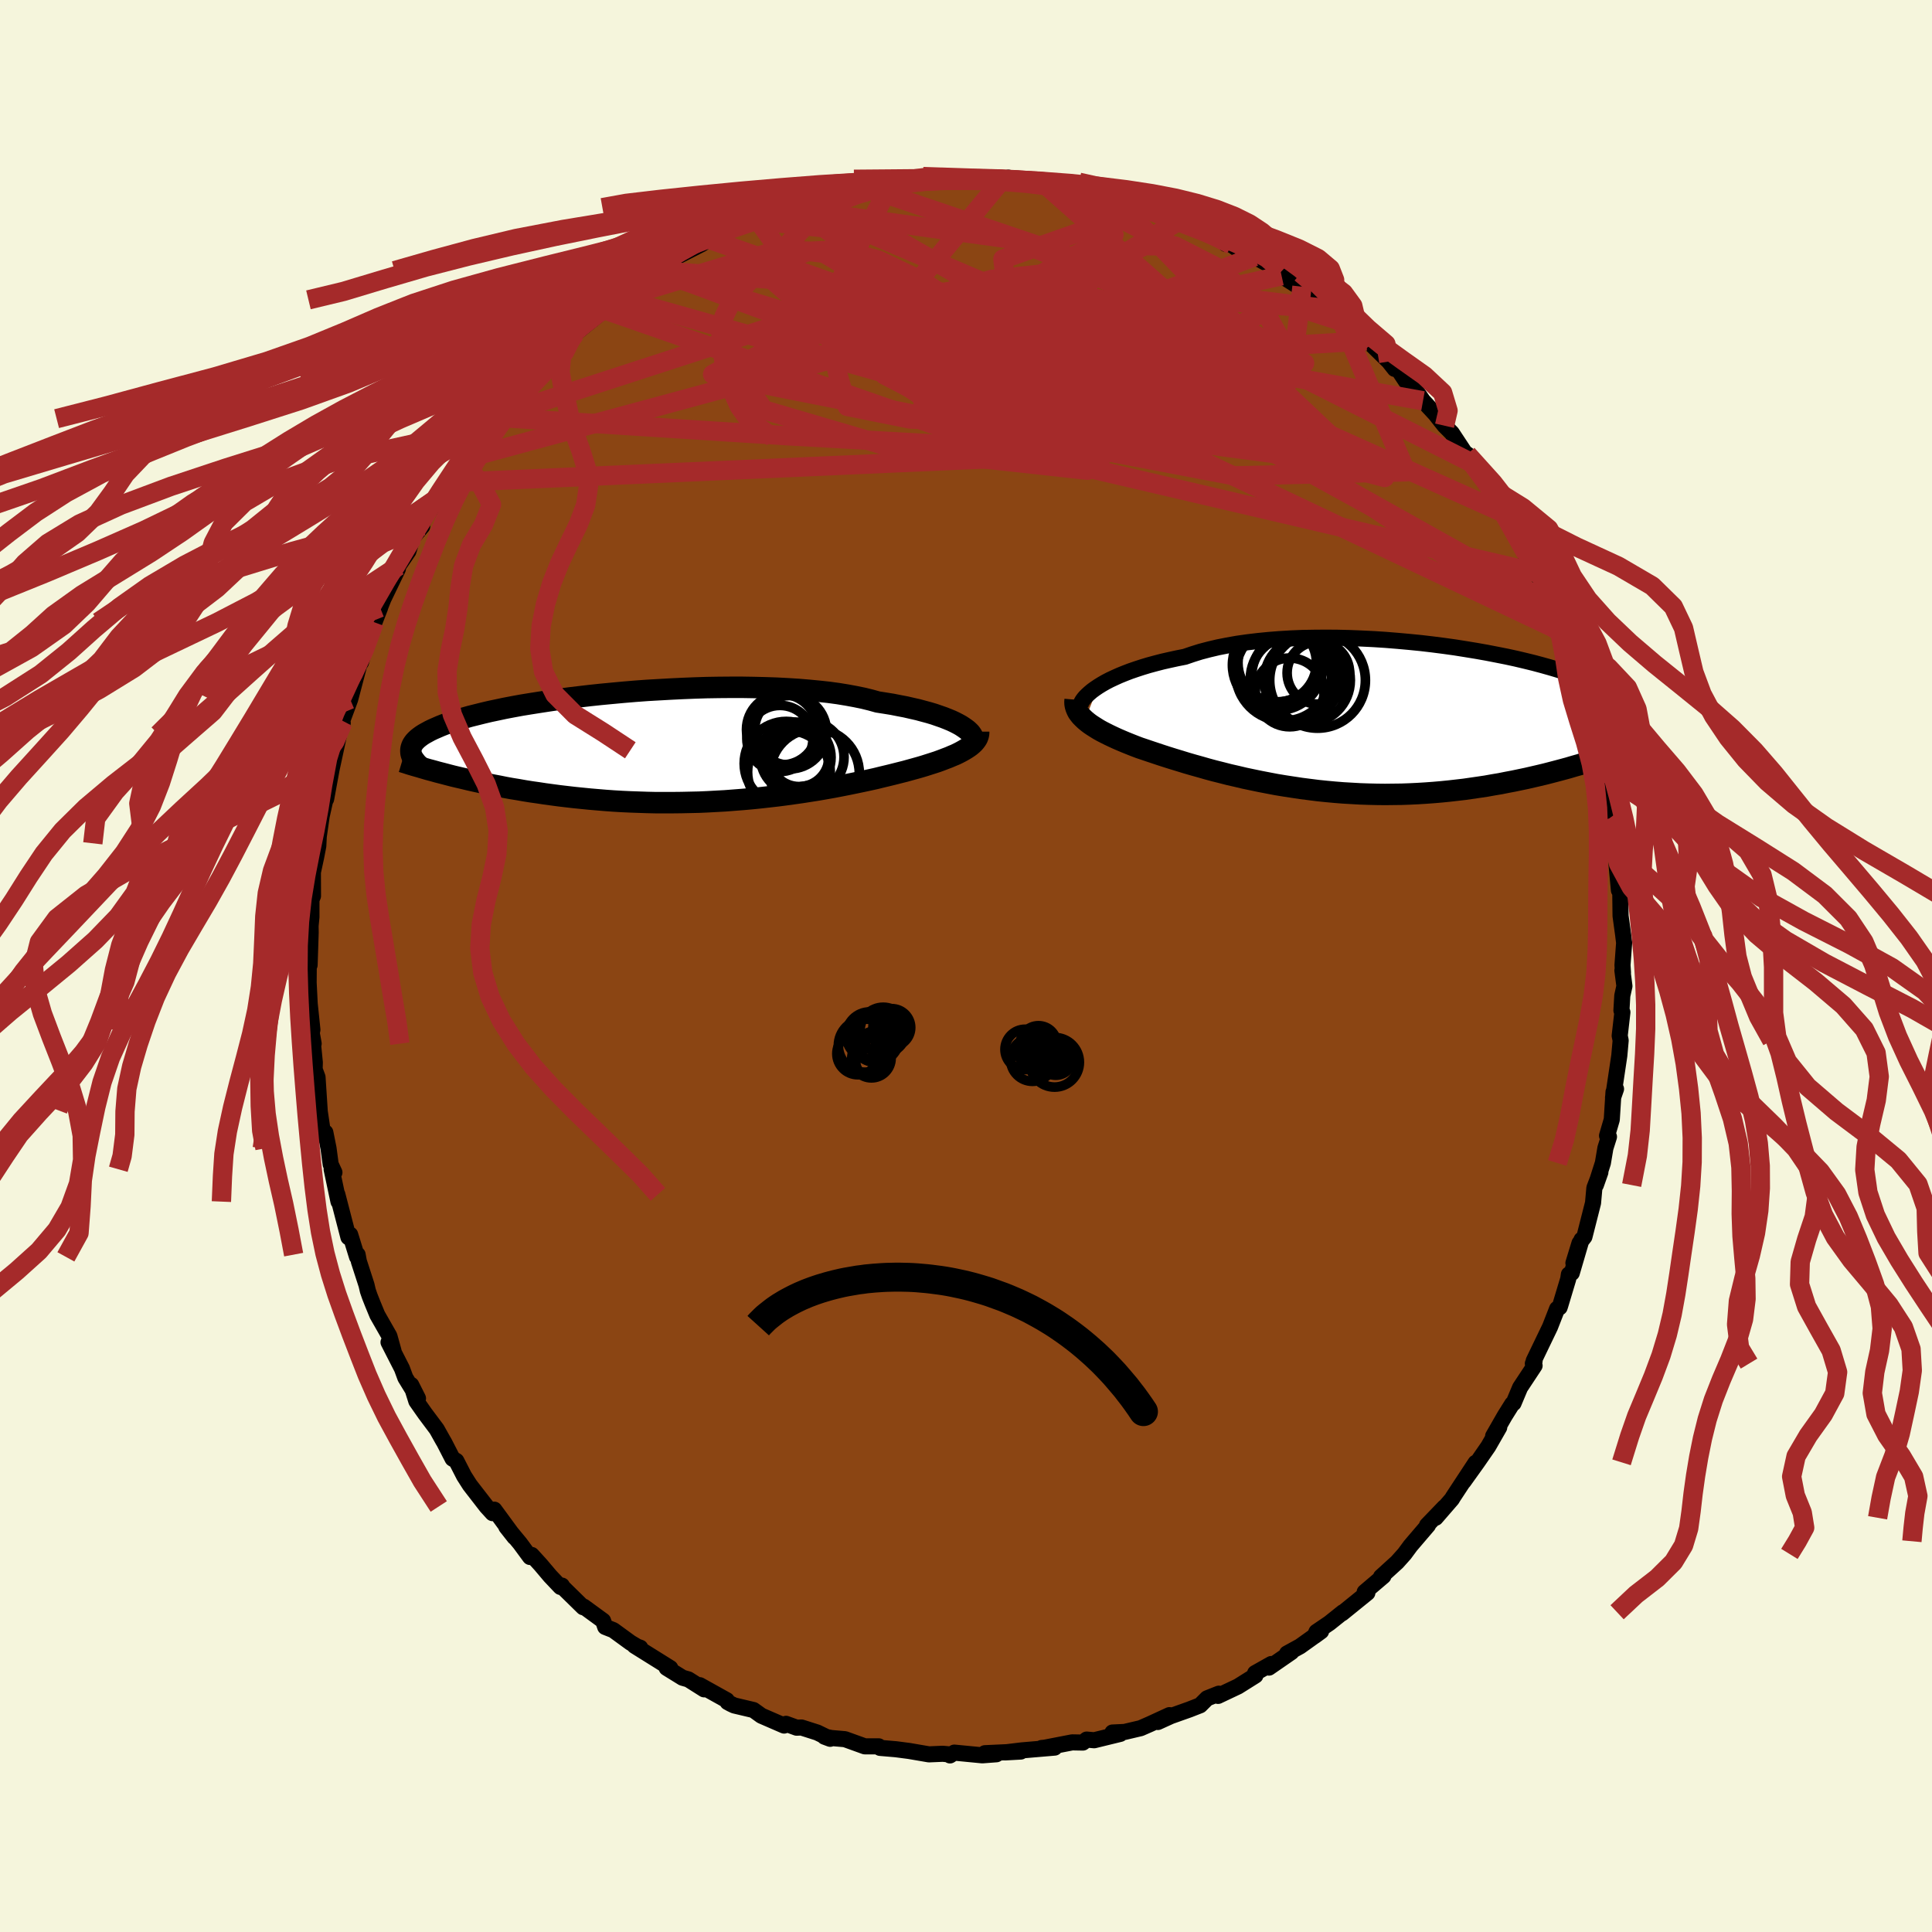
  <svg viewBox="-100 -100 200 200" xmlns="http://www.w3.org/2000/svg" width="500" height="500" id="face-svg">
    <defs>
      <clipPath id="leftEyeClipPath">
        <polyline points="29.49,-2.36 29.16,-2.53 28.8,-2.7 28.41,-2.86 27.98,-3.03 27.52,-3.19 27.03,-3.36 26.5,-3.52 25.94,-3.67 25.35,-3.83 24.73,-3.97 24.08,-4.12 23.4,-4.25 22.69,-4.39 21.95,-4.51 21.18,-4.63 20.46,-4.83 19.69,-5.02 18.86,-5.19 17.99,-5.35 17.07,-5.5 16.11,-5.63 15.1,-5.74 14.06,-5.84 12.98,-5.93 11.87,-6 10.73,-6.06 9.57,-6.1 8.38,-6.13 7.17,-6.15 5.95,-6.15 4.72,-6.14 3.48,-6.12 2.23,-6.08 0.99,-6.03 -0.25,-5.97 -1.49,-5.9 -2.71,-5.83 -3.93,-5.74 -5.12,-5.64 -6.3,-5.53 -7.46,-5.42 -8.59,-5.3 -9.7,-5.17 -10.78,-5.04 -11.83,-4.9 -12.85,-4.75 -13.83,-4.6 -14.78,-4.45 -15.7,-4.3 -16.57,-4.14 -17.41,-3.98 -18.21,-3.81 -18.97,-3.65 -19.69,-3.48 -20.37,-3.31 -21.01,-3.15 -21.61,-2.98 -22.18,-2.81 -22.71,-2.64 -23.2,-2.47 -23.66,-2.31 -24.09,-2.14 -24.48,-1.97 -24.85,-1.81 -25.18,-1.65 -25.49,-1.48 -25.78,-1.32 -26.03,-1.16 -26.25,-1 -26.45,-0.84 -26.62,-0.68 -26.77,-0.52 -26.89,-0.36 -26.99,-0.2 -27.06,-0.04 -27.11,0.12 -27.14,0.27 -27.15,0.43 -27.14,0.58 -23.33,2.9 -22.79,3.04 -22.24,3.17 -21.68,3.3 -21.1,3.44 -20.52,3.57 -19.92,3.7 -19.3,3.83 -18.68,3.96 -18.04,4.08 -17.4,4.21 -16.74,4.33 -16.06,4.44 -15.38,4.56 -14.69,4.67 -13.98,4.77 -13.26,4.88 -12.52,4.98 -11.77,5.08 -11.01,5.17 -10.23,5.26 -9.44,5.34 -8.64,5.42 -7.82,5.49 -6.99,5.56 -6.15,5.62 -5.3,5.67 -4.44,5.71 -3.58,5.74 -2.7,5.77 -1.82,5.79 -0.93,5.79 -0.03,5.79 0.87,5.78 1.77,5.76 2.68,5.74 3.58,5.7 4.49,5.65 5.4,5.6 6.3,5.53 7.2,5.46 8.1,5.38 8.99,5.29 9.88,5.19 10.76,5.09 11.62,4.98 12.48,4.86 13.33,4.74 14.16,4.61 14.99,4.48 15.79,4.34 16.58,4.2 17.36,4.05 18.12,3.9 18.85,3.75 19.57,3.6 20.27,3.45 20.95,3.3 21.6,3.14 22.23,2.99 22.84,2.84 23.43,2.69 23.99,2.55 24.53,2.4 25.04,2.26 25.54,2.12 26.01,1.98 26.48,1.83 26.92,1.69 27.35,1.55 27.76,1.4 28.15,1.25 28.52,1.11 28.87,0.96 29.21,0.82 29.52,0.67 29.81,0.52 30.08,0.37 30.33,0.22 30.56,0.07" />
      </clipPath>
      <clipPath id="rightEyeClipPath">
        <polyline points="-29.84,-3.36 -29.47,-3.59 -29.07,-3.82 -28.63,-4.05 -28.16,-4.27 -27.65,-4.5 -27.11,-4.72 -26.54,-4.94 -25.93,-5.15 -25.29,-5.36 -24.63,-5.56 -23.93,-5.75 -23.2,-5.94 -22.45,-6.11 -21.67,-6.28 -20.86,-6.44 -20.07,-6.71 -19.24,-6.97 -18.36,-7.2 -17.43,-7.42 -16.46,-7.61 -15.45,-7.79 -14.4,-7.94 -13.31,-8.07 -12.2,-8.18 -11.06,-8.27 -9.89,-8.34 -8.7,-8.39 -7.49,-8.41 -6.27,-8.42 -5.04,-8.41 -3.8,-8.38 -2.56,-8.33 -1.32,-8.27 -0.08,-8.19 1.15,-8.09 2.37,-7.98 3.58,-7.86 4.77,-7.72 5.94,-7.57 7.09,-7.41 8.22,-7.23 9.32,-7.05 10.39,-6.86 11.42,-6.66 12.43,-6.46 13.4,-6.25 14.33,-6.03 15.23,-5.81 16.09,-5.58 16.91,-5.35 17.69,-5.12 18.43,-4.88 19.12,-4.65 19.78,-4.41 20.4,-4.17 20.97,-3.93 21.51,-3.69 22.01,-3.45 22.47,-3.21 22.89,-2.97 23.28,-2.74 23.64,-2.5 23.96,-2.27 24.25,-2.03 24.52,-1.8 24.76,-1.57 24.96,-1.34 25.14,-1.11 25.29,-0.88 25.42,-0.65 25.51,-0.42 25.58,-0.2 25.63,0.03 25.65,0.25 25.65,0.48 25.63,0.7 25.58,0.93 25.51,1.15 25.43,1.37 21.6,4.22 21.07,4.39 20.53,4.56 19.98,4.73 19.41,4.89 18.84,5.06 18.25,5.22 17.65,5.38 17.04,5.54 16.42,5.7 15.79,5.85 15.14,6 14.49,6.15 13.82,6.29 13.15,6.43 12.46,6.56 11.76,6.7 11.04,6.82 10.32,6.95 9.58,7.06 8.82,7.17 8.06,7.28 7.28,7.37 6.49,7.46 5.69,7.54 4.88,7.61 4.06,7.67 3.24,7.72 2.4,7.76 1.56,7.79 0.71,7.8 -0.15,7.81 -1.01,7.8 -1.87,7.78 -2.74,7.75 -3.61,7.7 -4.48,7.65 -5.35,7.58 -6.22,7.5 -7.09,7.41 -7.96,7.3 -8.82,7.19 -9.68,7.06 -10.53,6.93 -11.38,6.79 -12.22,6.63 -13.05,6.47 -13.87,6.3 -14.68,6.13 -15.48,5.94 -16.27,5.76 -17.05,5.56 -17.81,5.37 -18.55,5.17 -19.28,4.96 -20,4.76 -20.69,4.56 -21.37,4.35 -22.03,4.15 -22.67,3.95 -23.29,3.75 -23.89,3.55 -24.46,3.36 -25.02,3.17 -25.56,2.99 -26.06,2.8 -26.54,2.61 -27.01,2.42 -27.46,2.23 -27.9,2.04 -28.31,1.85 -28.71,1.66 -29.09,1.47 -29.46,1.28 -29.8,1.09 -30.12,0.89 -30.42,0.7 -30.7,0.51 -30.96,0.31 -31.2,0.11" />
      </clipPath>
      <filter id="fuzzy">
        <feTurbulence id="turbulence" baseFrequency="0.05" numOctaves="3" type="noise" result="noise" />
        <feDisplacementMap in="SourceGraphic" in2="noise" scale="2" />
      </filter>
      <linearGradient id="rainbowGradient" x1="0%" y1="0%" x2="100%" y2="0%">
        <stop offset="0%" style="stop-color: rgb(128, 128, 128); stop-opacity: 1" />
        <stop offset="50%" style="stop-color: rgb(148, 0, 211); stop-opacity: 1" />
        <stop offset="100%" style="stop-color: rgb(255, 215, 0); stop-opacity: 1" />
      </linearGradient>
    </defs>
    <rect x="-100" y="-100" width="100%" height="100%" fill="rgb(245, 245, 220)" />
    <polyline id="faceContour" points="68.01,0.71 67.95,0.46 68.16,2.08 67.94,3.07 67.85,4.6 67.95,4.79 67.67,7.22 67.77,7.71 67.63,9.28 66.98,13.63 67.29,12.73 67.03,13.04 66.85,15.9 66.36,17.57 66.56,17.68 66.19,18.85 65.93,20.39 65.2,22.68 65.67,21.35 65.05,22.97 64.91,24.53 64.02,28.03 63.51,28.69 62.88,30.75 63.72,28.33 62.71,31.78 62.41,31.93 62.34,32.4 61.52,35.13 61.45,35.34 61.19,35.49 60.46,37.36 58.77,40.87 58.86,40.89 58.68,41.16 58.86,41.37 57.36,43.64 56.68,45.26 56.54,45.34 55.77,46.57 54.57,48.66 55.2,47.76 54.07,49.73 52.93,51.38 51.49,53.39 52.75,51.43 50.43,54.96 50.3,55.18 48.62,57.12 49.52,56.03 47.72,57.9 47.83,57.89 46.41,59.55 46.01,60.02 45.39,60.86 44.63,61.71 42.96,63.23 43.21,63.16 41.27,64.81 41.55,64.89 38.92,67.02 39.02,66.9 37.62,68.02 36.28,68.93 36.09,69.36 36.76,68.87 34.58,70.43 33.23,71.17 33.69,71.02 31.36,72.63 31.6,72.26 29.93,73.2 29.96,73.45 28.16,74.58 26.09,75.56 26.17,75.33 24.96,75.81 24.24,76.53 23.14,76.96 21.2,77.65 19.86,78.26 21.06,77.55 19.04,78.48 18.08,78.9 16.42,79.29 15.16,79.35 15.97,79.49 13.27,80.15 12.49,80.08 12.1,80.39 10.99,80.37 8.15,80.92 7.83,80.95 9.18,80.91 5.77,81.2 4.03,81.41 5.67,81.32 1.96,81.49 3.15,81.6 1.69,81.71 -1.21,81.43 -1.66,81.72 -1.85,81.6 -2.41,81.55 -3.84,81.61 -5.88,81.26 -5.8,81.27 -7.26,81.08 -8.9,80.94 -9.03,80.78 -10.48,80.78 -12.53,80.04 -13.92,79.92 -14.65,79.78 -14.06,80 -15.4,79.35 -17.03,78.83 -17.53,78.85 -18.63,78.45 -18.83,78.63 -21.18,77.61 -22,77.02 -23.99,76.55 -24.35,76.38 -24.68,76.2 -24.76,76.01 -27.56,74.45 -27.11,74.88 -28.74,73.85 -29.34,73.68 -30.99,72.66 -30.61,72.68 -34.31,70.37 -33.72,70.57 -33.97,70.5 -34.74,70.04 -36.51,68.75 -37.35,68.42 -37.57,67.78 -39.57,66.32 -39.63,66.38 -41.76,64.29 -41.83,64.14 -41.98,64.28 -43.05,63.15 -44.03,61.99 -44.96,60.97 -45.13,61.18 -46.16,59.78 -47.59,58.05 -46.74,59.13 -48.83,56.28 -49.01,56.64 -49.64,55.95 -51.36,53.73 -51.96,52.79 -52.76,51.23 -53.15,51 -54.02,49.31 -54.14,49.11 -54.79,47.95 -56.01,46.32 -56.9,45.05 -57.43,43.37 -56.73,44.76 -58.04,42.62 -58.39,41.67 -59.78,38.95 -59.26,39.86 -59.69,38.31 -60.94,36.12 -61.43,34.93 -61.73,34.17 -61.92,33.62 -62.06,33.02 -62.85,30.58 -62.98,29.88 -63.04,30.11 -63.75,27.81 -63.93,28.08 -65.08,23.64 -64.96,24.39 -65.67,21.04 -65.38,21.37 -65.77,20.53 -65.99,18.88 -66.32,17.23 -66.54,17.48 -66.92,14.92 -66.89,15.2 -67.13,11.51 -67.43,10.7 -67.41,9.98 -67.65,7.55 -67.53,8.04 -67.73,6.93 -67.66,6.6 -67.94,3.91 -68.05,1.74 -68.04,0.25 -68.03,0.06 -67.95,-0.1 -67.84,-3.46 -67.85,-4.15 -67.76,-5.08 -67.76,-6.86 -67.6,-7.25 -67.61,-9.71 -67.27,-11.29 -67.05,-12.43 -66.99,-13.65 -67.23,-12.7 -67,-13.42 -66.7,-15.52 -66.31,-17.26 -66.24,-17.28 -65.68,-20.34 -65.25,-22.33 -64.89,-23.99 -64.68,-24.75 -64.52,-25.15 -64.57,-25.4 -64.1,-26.66 -63.75,-27.61 -62.71,-31.55 -63.01,-30.95 -62.63,-31.43 -62.01,-33.84 -61.24,-35.58 -60.65,-37.1 -61.32,-35.62 -60.76,-36.86 -60.31,-38 -58.81,-41.11 -58.77,-41.4 -57.72,-42.94 -57.29,-44.33 -56.29,-45.52 -56.38,-45.54 -56.35,-45.73 -55.79,-46.8 -54.41,-48.64 -53.57,-50.05 -52.83,-51.19 -52.13,-52.45 -51.5,-53.46 -50.64,-54.83 -50.32,-54.73 -50.05,-55.08 -48.99,-56.66 -48.86,-56.82 -47.87,-58.04 -46.97,-58.95 -46.72,-59.34 -44.66,-61.47 -45.07,-61.19 -42.29,-63.48 -43.13,-62.99 -40.51,-65.64 -40.97,-65.04 -40.25,-65.91 -40.45,-65.48 -37.42,-67.93 -37.07,-68.13 -36.39,-68.96 -36.23,-69.14 -35.92,-69.12 -33.5,-71.09 -32.12,-71.83 -31.99,-71.98 -31.02,-72.71 -30.26,-73.11 -30.11,-73.33 -27.37,-74.73 -26.89,-75.05 -26.7,-75.27 -25.21,-75.87 -23.17,-76.85 -21.63,-77.22 -22.12,-77.21 -21.69,-77.43 -19.01,-78.5 -19.35,-78.28 -17.57,-79.06 -17.82,-78.61 -15.76,-79.22 -14.79,-79.78 -13.79,-79.96 -12.41,-80.15 -11.84,-80.38 -10.44,-80.89 -10.28,-80.58 -7.86,-80.93 -7.6,-81.32 -5.3,-81.52 -5.44,-81.44 -4.11,-81.64 -4.84,-81.42 -2.97,-81.72 -0.83,-81.59 1.76,-81.51 0.87,-81.62 2.77,-81.4 4.03,-81.4 3.83,-81.5 4.39,-81.61 5.04,-81.38 8.1,-80.97 8.78,-81.13 9.49,-80.78 9.51,-80.9 11.17,-80.3 12.94,-80.15 13.63,-79.75 16.03,-79.61 15.04,-79.79 17.69,-78.92 16.52,-79.08 19.19,-78.43 19.36,-78.27 21.01,-77.68 22.16,-77.19 23.78,-76.52 23.27,-76.8 26.05,-75.49 26.57,-75.15 26.89,-74.75 27.49,-74.66 28.3,-74.07 29.24,-74.02 29.87,-73.43 32.25,-72.11 32.68,-71.96 32.67,-71.45 35.31,-69.76 34.78,-70.32 35.59,-69.73 36.8,-68.56 37.6,-68.01 38.91,-66.71 40.45,-65.92 40.33,-65.88 41.45,-64.71 41.95,-64.36 43.77,-62.58 44.38,-61.81 44.42,-62.23 45.58,-60.48 46.51,-59.68 47.31,-58.51 48.6,-57.12 48.87,-56.77 49.54,-55.93 50.29,-55.18 52.15,-52.36 52.58,-51.97 51.89,-52.97 51.86,-52.72 54.05,-49.58 54.15,-49.61 55.62,-46.91 55.49,-46.84 56.86,-44.91 55.79,-46.62 57.6,-43.29 58.22,-41.94 59.15,-40.68 59.51,-39.67 59.62,-39.59 60.35,-37.62 60.54,-37.35 61.35,-34.65 61.67,-34.6 62.21,-32.91 62.69,-31.54 63.39,-29.97 63.45,-29.27 63.35,-30.04 64.21,-27.21 64.44,-26.03 64.82,-24.56 64.71,-24.68 65.57,-22.57 65.76,-20.19 65.6,-21.5 65.95,-19.67 66.52,-17.59 66.72,-15.93 66.69,-15.29 66.75,-15.4 67.06,-12.87 67.38,-11.11 67.35,-10.44 67.59,-7.84 67.64,-8.6 67.73,-7.68 67.76,-5.19 68.03,-3.22 68.13,-2.4 67.96,-0.1 68.01,0.71 67.95,0.46" fill="rgb(139, 69, 19)" stroke="black" stroke-width="1.667" stroke-linejoin="round" filter="url(#fuzzy)" />
    <g transform="translate(43.52 -25.57)">
      <polyline id="rightCountour" points="-29.84,-3.36 -29.47,-3.59 -29.07,-3.82 -28.63,-4.05 -28.16,-4.27 -27.65,-4.5 -27.11,-4.72 -26.54,-4.94 -25.93,-5.15 -25.29,-5.36 -24.63,-5.56 -23.93,-5.75 -23.2,-5.94 -22.45,-6.11 -21.67,-6.28 -20.86,-6.44 -20.07,-6.71 -19.24,-6.97 -18.36,-7.2 -17.43,-7.42 -16.46,-7.61 -15.45,-7.79 -14.4,-7.94 -13.31,-8.07 -12.2,-8.18 -11.06,-8.27 -9.89,-8.34 -8.7,-8.39 -7.49,-8.41 -6.27,-8.42 -5.04,-8.41 -3.8,-8.38 -2.56,-8.33 -1.32,-8.27 -0.08,-8.19 1.15,-8.09 2.37,-7.98 3.58,-7.86 4.77,-7.72 5.94,-7.57 7.09,-7.41 8.22,-7.23 9.32,-7.05 10.39,-6.86 11.42,-6.66 12.43,-6.46 13.4,-6.25 14.33,-6.03 15.23,-5.81 16.09,-5.58 16.91,-5.35 17.69,-5.12 18.43,-4.88 19.12,-4.65 19.78,-4.41 20.4,-4.17 20.97,-3.93 21.51,-3.69 22.01,-3.45 22.47,-3.21 22.89,-2.97 23.28,-2.74 23.64,-2.5 23.96,-2.27 24.25,-2.03 24.52,-1.8 24.76,-1.57 24.96,-1.34 25.14,-1.11 25.29,-0.88 25.42,-0.65 25.51,-0.42 25.58,-0.2 25.63,0.03 25.65,0.25 25.65,0.48 25.63,0.7 25.58,0.93 25.51,1.15 25.43,1.37 21.6,4.22 21.07,4.39 20.53,4.56 19.98,4.73 19.41,4.89 18.84,5.06 18.25,5.22 17.65,5.38 17.04,5.54 16.42,5.7 15.79,5.85 15.14,6 14.49,6.15 13.82,6.29 13.15,6.43 12.46,6.56 11.76,6.7 11.04,6.82 10.32,6.95 9.58,7.06 8.82,7.17 8.06,7.28 7.28,7.37 6.49,7.46 5.69,7.54 4.88,7.61 4.06,7.67 3.24,7.72 2.4,7.76 1.56,7.79 0.71,7.8 -0.15,7.81 -1.01,7.8 -1.87,7.78 -2.74,7.75 -3.61,7.7 -4.48,7.65 -5.35,7.58 -6.22,7.5 -7.09,7.41 -7.96,7.3 -8.82,7.19 -9.68,7.06 -10.53,6.93 -11.38,6.79 -12.22,6.63 -13.05,6.47 -13.87,6.3 -14.68,6.13 -15.48,5.94 -16.27,5.76 -17.05,5.56 -17.81,5.37 -18.55,5.17 -19.28,4.96 -20,4.76 -20.69,4.56 -21.37,4.35 -22.03,4.15 -22.67,3.95 -23.29,3.75 -23.89,3.55 -24.46,3.36 -25.02,3.17 -25.56,2.99 -26.06,2.8 -26.54,2.61 -27.01,2.42 -27.46,2.23 -27.9,2.04 -28.31,1.85 -28.71,1.66 -29.09,1.47 -29.46,1.28 -29.8,1.09 -30.12,0.89 -30.42,0.7 -30.7,0.51 -30.96,0.31 -31.2,0.11" fill="white" stroke="white" stroke-width="0" stroke-linejoin="round" filter="url(#fuzzy)" />
    </g>
    <g transform="translate(-30.32 -22.7)">
      <polyline id="leftCountour" points="29.49,-2.36 29.16,-2.53 28.8,-2.7 28.41,-2.86 27.98,-3.03 27.52,-3.19 27.03,-3.36 26.5,-3.52 25.94,-3.67 25.35,-3.83 24.73,-3.97 24.08,-4.12 23.4,-4.25 22.69,-4.39 21.95,-4.51 21.18,-4.63 20.46,-4.83 19.69,-5.02 18.86,-5.19 17.99,-5.35 17.07,-5.5 16.11,-5.63 15.1,-5.74 14.06,-5.84 12.98,-5.93 11.87,-6 10.73,-6.06 9.57,-6.1 8.38,-6.13 7.17,-6.15 5.95,-6.15 4.72,-6.14 3.48,-6.12 2.23,-6.08 0.99,-6.03 -0.25,-5.97 -1.49,-5.9 -2.71,-5.83 -3.93,-5.74 -5.12,-5.64 -6.3,-5.53 -7.46,-5.42 -8.59,-5.3 -9.7,-5.17 -10.78,-5.04 -11.83,-4.9 -12.85,-4.75 -13.83,-4.6 -14.78,-4.45 -15.7,-4.3 -16.57,-4.14 -17.41,-3.98 -18.21,-3.81 -18.97,-3.65 -19.69,-3.48 -20.37,-3.31 -21.01,-3.15 -21.61,-2.98 -22.18,-2.81 -22.71,-2.64 -23.2,-2.47 -23.66,-2.31 -24.09,-2.14 -24.48,-1.97 -24.85,-1.81 -25.18,-1.65 -25.49,-1.48 -25.78,-1.32 -26.03,-1.16 -26.25,-1 -26.45,-0.84 -26.62,-0.68 -26.77,-0.52 -26.89,-0.36 -26.99,-0.2 -27.06,-0.04 -27.11,0.12 -27.14,0.27 -27.15,0.43 -27.14,0.58 -23.33,2.9 -22.79,3.04 -22.24,3.17 -21.68,3.3 -21.1,3.44 -20.52,3.57 -19.92,3.7 -19.3,3.83 -18.68,3.96 -18.04,4.08 -17.4,4.21 -16.74,4.33 -16.06,4.44 -15.38,4.56 -14.69,4.67 -13.98,4.77 -13.26,4.88 -12.52,4.98 -11.77,5.08 -11.01,5.17 -10.23,5.26 -9.44,5.34 -8.64,5.42 -7.82,5.49 -6.99,5.56 -6.15,5.62 -5.3,5.67 -4.44,5.71 -3.58,5.74 -2.7,5.77 -1.82,5.79 -0.93,5.79 -0.03,5.79 0.87,5.78 1.77,5.76 2.68,5.74 3.58,5.7 4.49,5.65 5.4,5.6 6.3,5.53 7.2,5.46 8.1,5.38 8.99,5.29 9.88,5.19 10.76,5.09 11.62,4.98 12.48,4.86 13.33,4.74 14.16,4.61 14.99,4.48 15.79,4.34 16.58,4.2 17.36,4.05 18.12,3.9 18.85,3.75 19.57,3.6 20.27,3.45 20.95,3.3 21.6,3.14 22.23,2.99 22.84,2.84 23.43,2.69 23.99,2.55 24.53,2.4 25.04,2.26 25.54,2.12 26.01,1.98 26.48,1.83 26.92,1.69 27.35,1.55 27.76,1.4 28.15,1.25 28.52,1.11 28.87,0.96 29.21,0.82 29.52,0.67 29.81,0.52 30.08,0.37 30.33,0.22 30.56,0.07" fill="white" stroke="white" stroke-width="0" stroke-linejoin="round" filter="url(#fuzzy)" />
    </g>
    <g transform="translate(43.52 -25.57)">
      <polyline id="rightUpper" points="-31.66,-1.45 -31.62,-1.58 -31.56,-1.74 -31.46,-1.91 -31.33,-2.09 -31.17,-2.28 -30.97,-2.48 -30.74,-2.69 -30.48,-2.91 -30.18,-3.13 -29.84,-3.36 -29.47,-3.59 -29.07,-3.82 -28.63,-4.05 -28.16,-4.27 -27.65,-4.5 -27.11,-4.72 -26.54,-4.94 -25.93,-5.15 -25.29,-5.36 -24.63,-5.56 -23.93,-5.75 -23.2,-5.94 -22.45,-6.11 -21.67,-6.28 -20.86,-6.44 -20.07,-6.71 -19.24,-6.97 -18.36,-7.2 -17.43,-7.42 -16.46,-7.61 -15.45,-7.79 -14.4,-7.94 -13.31,-8.07 -12.2,-8.18 -11.06,-8.27 -9.89,-8.34 -8.7,-8.39 -7.49,-8.41 -6.27,-8.42 -5.04,-8.41 -3.8,-8.38 -2.56,-8.33 -1.32,-8.27 -0.08,-8.19 1.15,-8.09 2.37,-7.98 3.58,-7.86 4.77,-7.72 5.94,-7.57 7.09,-7.41 8.22,-7.23 9.32,-7.05 10.39,-6.86 11.42,-6.66 12.43,-6.46 13.4,-6.25 14.33,-6.03 15.23,-5.81 16.09,-5.58 16.91,-5.35 17.69,-5.12 18.43,-4.88 19.12,-4.65 19.78,-4.41 20.4,-4.17 20.97,-3.93 21.51,-3.69 22.01,-3.45 22.47,-3.21 22.89,-2.97 23.28,-2.74 23.64,-2.5 23.96,-2.27 24.25,-2.03 24.52,-1.8 24.76,-1.57 24.96,-1.34 25.14,-1.11 25.29,-0.88 25.42,-0.65 25.51,-0.42 25.58,-0.2 25.63,0.03 25.65,0.25 25.65,0.48 25.63,0.7 25.58,0.93 25.51,1.15 25.43,1.37 25.32,1.6 25.19,1.82 25.05,2.04 24.89,2.26 24.72,2.48 24.53,2.7 24.32,2.92 24.1,3.15 23.87,3.37 23.62,3.59" fill="none" stroke="black" stroke-width="1.667" stroke-linejoin="round" filter="url(#fuzzy)" />
      <polyline id="rightLower" points="-32.22,-2 -32.24,-1.77 -32.23,-1.55 -32.19,-1.33 -32.12,-1.11 -32.03,-0.9 -31.92,-0.69 -31.77,-0.49 -31.61,-0.29 -31.41,-0.09 -31.2,0.11 -30.96,0.31 -30.7,0.51 -30.42,0.7 -30.12,0.89 -29.8,1.09 -29.46,1.28 -29.09,1.47 -28.71,1.66 -28.31,1.85 -27.9,2.04 -27.46,2.23 -27.01,2.42 -26.54,2.61 -26.06,2.8 -25.56,2.99 -25.02,3.17 -24.46,3.36 -23.89,3.55 -23.29,3.75 -22.67,3.95 -22.03,4.15 -21.37,4.35 -20.69,4.56 -20,4.76 -19.28,4.96 -18.55,5.17 -17.81,5.37 -17.05,5.56 -16.27,5.76 -15.48,5.94 -14.68,6.13 -13.87,6.3 -13.05,6.47 -12.22,6.63 -11.38,6.79 -10.53,6.93 -9.68,7.06 -8.82,7.19 -7.96,7.3 -7.09,7.41 -6.22,7.5 -5.35,7.58 -4.48,7.65 -3.61,7.7 -2.74,7.75 -1.87,7.78 -1.01,7.8 -0.15,7.81 0.71,7.8 1.56,7.79 2.4,7.76 3.24,7.72 4.06,7.67 4.88,7.61 5.69,7.54 6.49,7.46 7.28,7.37 8.06,7.28 8.82,7.17 9.58,7.06 10.32,6.95 11.04,6.82 11.76,6.7 12.46,6.56 13.15,6.43 13.82,6.29 14.49,6.15 15.14,6 15.79,5.85 16.42,5.7 17.04,5.54 17.65,5.38 18.25,5.22 18.84,5.06 19.41,4.89 19.98,4.73 20.53,4.56 21.07,4.39 21.6,4.22 22.12,4.05 22.62,3.88 23.12,3.71 23.6,3.55 24.07,3.38 24.54,3.21 24.99,3.05 25.42,2.89 25.85,2.72 26.27,2.56" fill="none" stroke="black" stroke-width="2.222" stroke-linejoin="round" filter="url(#fuzzy)" />
      <circle r="4.416" cx="-9.667" cy="-4.178" stroke="black" fill="none" stroke-width="1.0" filter="url(#fuzzy)" clip-path="url(#rightEyeClipPath)" /><circle r="4.458" cx="-8.192" cy="-4.013" stroke="black" fill="none" stroke-width="1.0" filter="url(#fuzzy)" clip-path="url(#rightEyeClipPath)" /><circle r="4.62" cx="-9.332" cy="-4.383" stroke="black" fill="none" stroke-width="1.0" filter="url(#fuzzy)" clip-path="url(#rightEyeClipPath)" /><circle r="4.062" cx="-11.302" cy="-5.813" stroke="black" fill="none" stroke-width="1.0" filter="url(#fuzzy)" clip-path="url(#rightEyeClipPath)" /><circle r="3.558" cx="-10.012" cy="-2.753" stroke="black" fill="none" stroke-width="1.0" filter="url(#fuzzy)" clip-path="url(#rightEyeClipPath)" /><circle r="4.954" cx="-7.127" cy="-4.003" stroke="black" fill="none" stroke-width="1.0" filter="url(#fuzzy)" clip-path="url(#rightEyeClipPath)" /><circle r="3.236" cx="-7.042" cy="-4.768" stroke="black" fill="none" stroke-width="1.0" filter="url(#fuzzy)" clip-path="url(#rightEyeClipPath)" /><circle r="4.338" cx="-11.307" cy="-6.113" stroke="black" fill="none" stroke-width="1.0" filter="url(#fuzzy)" clip-path="url(#rightEyeClipPath)" /><circle r="4.692" cx="-11.247" cy="-5.588" stroke="black" fill="none" stroke-width="1.0" filter="url(#fuzzy)" clip-path="url(#rightEyeClipPath)" /><circle r="4.962" cx="-10.637" cy="-4.763" stroke="black" fill="none" stroke-width="1.0" filter="url(#fuzzy)" clip-path="url(#rightEyeClipPath)" />
      </g>
    <g transform="translate(-30.32 -22.7)">
      <polyline id="leftUpper" points="31.02,-0.95 31,-1.05 30.95,-1.17 30.87,-1.29 30.77,-1.43 30.63,-1.57 30.47,-1.72 30.27,-1.87 30.04,-2.03 29.78,-2.2 29.49,-2.36 29.16,-2.53 28.8,-2.7 28.41,-2.86 27.98,-3.03 27.52,-3.19 27.03,-3.36 26.5,-3.52 25.94,-3.67 25.35,-3.83 24.73,-3.97 24.08,-4.12 23.4,-4.25 22.69,-4.39 21.95,-4.51 21.18,-4.63 20.46,-4.83 19.69,-5.02 18.86,-5.19 17.99,-5.35 17.07,-5.5 16.11,-5.63 15.1,-5.74 14.06,-5.84 12.98,-5.93 11.87,-6 10.73,-6.06 9.57,-6.1 8.38,-6.13 7.17,-6.15 5.95,-6.15 4.72,-6.14 3.48,-6.12 2.23,-6.08 0.99,-6.03 -0.25,-5.97 -1.49,-5.9 -2.71,-5.83 -3.93,-5.74 -5.12,-5.64 -6.3,-5.53 -7.46,-5.42 -8.59,-5.3 -9.7,-5.17 -10.78,-5.04 -11.83,-4.9 -12.85,-4.75 -13.83,-4.6 -14.78,-4.45 -15.7,-4.3 -16.57,-4.14 -17.41,-3.98 -18.21,-3.81 -18.97,-3.65 -19.69,-3.48 -20.37,-3.31 -21.01,-3.15 -21.61,-2.98 -22.18,-2.81 -22.71,-2.64 -23.2,-2.47 -23.66,-2.31 -24.09,-2.14 -24.48,-1.97 -24.85,-1.81 -25.18,-1.65 -25.49,-1.48 -25.78,-1.32 -26.03,-1.16 -26.25,-1 -26.45,-0.84 -26.62,-0.68 -26.77,-0.52 -26.89,-0.36 -26.99,-0.2 -27.06,-0.04 -27.11,0.12 -27.14,0.27 -27.15,0.43 -27.14,0.58 -27.12,0.74 -27.07,0.89 -27.01,1.05 -26.92,1.2 -26.83,1.35 -26.71,1.5 -26.59,1.66 -26.45,1.81 -26.29,1.96 -26.12,2.11" fill="none" stroke="black" stroke-width="2.222" stroke-linejoin="round" filter="url(#fuzzy)" />
      <polyline id="leftLower" points="31.63,-1.56 31.63,-1.38 31.6,-1.21 31.55,-1.04 31.48,-0.87 31.38,-0.71 31.26,-0.55 31.12,-0.39 30.96,-0.24 30.77,-0.08 30.56,0.07 30.33,0.22 30.08,0.37 29.81,0.52 29.52,0.67 29.21,0.82 28.87,0.96 28.52,1.11 28.15,1.25 27.76,1.4 27.35,1.55 26.92,1.69 26.48,1.83 26.01,1.98 25.54,2.12 25.04,2.26 24.53,2.4 23.99,2.55 23.43,2.69 22.84,2.84 22.23,2.99 21.6,3.14 20.95,3.3 20.27,3.45 19.57,3.6 18.85,3.75 18.12,3.9 17.36,4.05 16.58,4.2 15.79,4.34 14.99,4.48 14.16,4.61 13.33,4.74 12.48,4.86 11.62,4.98 10.76,5.09 9.88,5.19 8.99,5.29 8.1,5.38 7.2,5.46 6.3,5.53 5.4,5.6 4.49,5.65 3.58,5.7 2.68,5.74 1.77,5.76 0.87,5.78 -0.03,5.79 -0.93,5.79 -1.82,5.79 -2.7,5.77 -3.58,5.74 -4.44,5.71 -5.3,5.67 -6.15,5.62 -6.99,5.56 -7.82,5.49 -8.64,5.42 -9.44,5.34 -10.23,5.26 -11.01,5.17 -11.77,5.08 -12.52,4.98 -13.26,4.88 -13.98,4.77 -14.69,4.67 -15.38,4.56 -16.06,4.44 -16.74,4.33 -17.4,4.21 -18.04,4.08 -18.68,3.96 -19.3,3.83 -19.92,3.7 -20.52,3.57 -21.1,3.44 -21.68,3.3 -22.24,3.17 -22.79,3.04 -23.33,2.9 -23.86,2.76 -24.37,2.63 -24.87,2.49 -25.36,2.36 -25.84,2.22 -26.31,2.08 -26.77,1.95 -27.21,1.82 -27.64,1.68 -28.07,1.55" fill="none" stroke="black" stroke-width="2.222" stroke-linejoin="round" filter="url(#fuzzy)" />
      <circle r="3.82" cx="12.068" cy="-1.524" stroke="black" fill="none" stroke-width="1.0" filter="url(#fuzzy)" clip-path="url(#leftEyeClipPath)" /><circle r="3.66" cx="11.258" cy="-1.779" stroke="black" fill="none" stroke-width="1.0" filter="url(#fuzzy)" clip-path="url(#leftEyeClipPath)" /><circle r="3.718" cx="13.978" cy="1.076" stroke="black" fill="none" stroke-width="1.0" filter="url(#fuzzy)" clip-path="url(#leftEyeClipPath)" /><circle r="3.424" cx="11.058" cy="-0.854" stroke="black" fill="none" stroke-width="1.0" filter="url(#fuzzy)" clip-path="url(#leftEyeClipPath)" /><circle r="3.598" cx="12.033" cy="-1.699" stroke="black" fill="none" stroke-width="1.0" filter="url(#fuzzy)" clip-path="url(#leftEyeClipPath)" /><circle r="4.36" cx="11.718" cy="1.741" stroke="black" fill="none" stroke-width="1.0" filter="url(#fuzzy)" clip-path="url(#leftEyeClipPath)" /><circle r="4.278" cx="11.988" cy="2.621" stroke="black" fill="none" stroke-width="1.0" filter="url(#fuzzy)" clip-path="url(#leftEyeClipPath)" /><circle r="3.648" cx="12.703" cy="1.106" stroke="black" fill="none" stroke-width="1.0" filter="url(#fuzzy)" clip-path="url(#leftEyeClipPath)" /><circle r="3.088" cx="13.048" cy="1.041" stroke="black" fill="none" stroke-width="1.0" filter="url(#fuzzy)" clip-path="url(#leftEyeClipPath)" /><circle r="4.614" cx="14.663" cy="2.761" stroke="black" fill="none" stroke-width="1.0" filter="url(#fuzzy)" clip-path="url(#leftEyeClipPath)" />
    </g>
    <g id="hairs">
      <polyline points="-48.86,-56.82 -17.86,-66.89 -7.79,-68.85 -0.39,-70.04 4.8,-69.7 7.96,-67.73 9.85,-65.74 11.27,-65.27 12.56,-66.46 12.93,-68.17 10.54,-69.15 4.1,-69.1 -3.76,-68.61 -3.73,-67.58 16.96,-61.91 60.35,-37.62" fill="none" stroke="rgb(165, 42, 42)" stroke-width="2" stroke-linejoin="round" filter="url(#fuzzy)" /><polyline points="-17.82,-78.61 10.01,-58.97 -0.94,-59.24 -5.32,-60.44 1.71,-60.07 12.7,-59.27 21.94,-58.76 28.07,-58.31 31.48,-57.74 32.13,-57.53 29.67,-58.41 24.82,-60.41 19.95,-62.7 17.95,-64.28 19.8,-64.9 22.92,-65.27 22.13,-66.32 13.46,-67.58 -4.91,-65.23 -52.13,-52.45" fill="none" stroke="rgb(165, 42, 42)" stroke-width="2" stroke-linejoin="round" filter="url(#fuzzy)" /><polyline points="-22.12,-77.21 -8.07,-75.7 7.55,-66.77 21.2,-58.25 24.69,-53.84 19.49,-53.32 13.06,-54.58 11.84,-55.48 17.38,-55.06 26.8,-53.72 35.62,-52.56 40.34,-52.59 39.37,-54.08 32.57,-56.69 20.67,-59.88 5.68,-63.26 -7.55,-66.28 -10.61,-67.13 6.94,-60.56 61.67,-34.6" fill="none" stroke="rgb(165, 42, 42)" stroke-width="2" stroke-linejoin="round" filter="url(#fuzzy)" /><polyline points="15.04,-79.79 32.77,-61.45 25.47,-54.36 11.5,-54.29 -0.84,-57.25 -8.43,-61.18 -10.04,-64.9 -6.09,-67.43 1.74,-68.05 11.39,-66.63 20.86,-63.65 28.36,-60.1 32.47,-57.12 32.65,-55.44 29.74,-55.12 25.93,-55.65 23.85,-56.43 24.94,-57.16 28.35,-57.62 30.97,-57.19 28.06,-55.21 13.31,-53.12 -18.3,-54.88 -48.86,-56.82" fill="none" stroke="rgb(165, 42, 42)" stroke-width="2" stroke-linejoin="round" filter="url(#fuzzy)" /><polyline points="-37.42,-67.93 1.69,-54.31 2.62,-57.43 1.85,-63.06 4.29,-66.34 9.32,-67.32 14.68,-67.35 18.4,-67.29 19.92,-67.23 19.89,-67.1 19.04,-66.92 17.32,-66.83 14.11,-66.83 9.35,-66.67 4.64,-65.91 3.19,-64.12 8.01,-61.14 19.38,-57.22 33.4,-53.21 43.34,-50.57 42.78,-51.13 25.6,-56.76 -26.7,-75.27" fill="none" stroke="rgb(165, 42, 42)" stroke-width="2" stroke-linejoin="round" filter="url(#fuzzy)" /><polyline points="-35.92,-69.12 -18.9,-74.27 -14.68,-73.78 -9.92,-70.91 -4.94,-67.24 -1.11,-64.36 1.54,-62.93 3.66,-62.8 6.09,-63.4 9.53,-63.97 14.32,-63.89 19.99,-62.89 25.35,-61.25 29.08,-59.51 30.27,-58.12 28.54,-57.18 23.72,-56.61 15.64,-56.29 4.93,-56.23 -5.79,-56.62 -12.3,-57.93 -13.24,-61.15 -14.7,-67.79 -7.6,-81.32" fill="none" stroke="rgb(165, 42, 42)" stroke-width="2" stroke-linejoin="round" filter="url(#fuzzy)" /><polyline points="61.35,-34.65 28.52,-56.55 28.84,-60.27 29.82,-61.01 26.32,-62.17 21.31,-63.43 18.78,-63.65 20.18,-62.71 23.41,-61.74 24.19,-61.98 19.3,-63.47 9.38,-64.87 -0.99,-64.77 -6.71,-63.44 -3.92,-63.41 32.67,-71.45" fill="none" stroke="rgb(165, 42, 42)" stroke-width="2" stroke-linejoin="round" filter="url(#fuzzy)" /><polyline points="3.83,-81.5 -11.23,-63.32 -2.52,-57.66 7.5,-56.57 14.65,-57.52 16.74,-59.46 14.67,-61.73 11.46,-63.7 10.02,-64.77 11.47,-64.71 14.84,-63.91 17.84,-63.18 18.17,-63.11 14.83,-63.73 8.76,-64.42 2.45,-64.41 -1.32,-63.28 -0.72,-61.33 4.44,-59.4 13.08,-58.35 23.41,-58.45 32.56,-59.57 35.05,-62.41 23.17,-69.26 -10.28,-80.58" fill="none" stroke="rgb(165, 42, 42)" stroke-width="2" stroke-linejoin="round" filter="url(#fuzzy)" /><polyline points="-35.92,-69.12 15.94,-54.5 12.57,-51.32 -6.9,-53.45 -20.9,-57.56 -24.02,-61.85 -18.24,-65.01 -7.47,-66.26 3.99,-65.84 12.15,-64.88 14.66,-64.64 12.61,-65.31 10.58,-65.66 13.89,-64.17 23.62,-61.23 33.39,-60.52 34.29,-66.09 34.78,-70.32" fill="none" stroke="rgb(165, 42, 42)" stroke-width="2" stroke-linejoin="round" filter="url(#fuzzy)" /><polyline points="38.91,-66.71 34.22,-68.24 26.93,-68.78 27.07,-65.29 32.87,-59.52 38.2,-54.48 38.45,-52.36 32.18,-53.52 20.66,-56.76 6.8,-60.5 -5.99,-63.66 -14.85,-65.92 -18.39,-67.32 -17.25,-67.94 -13.81,-67.68 -10.36,-66.18 -6.43,-63.51 -2.54,-62.74 -32.12,-71.83" fill="none" stroke="rgb(165, 42, 42)" stroke-width="2" stroke-linejoin="round" filter="url(#fuzzy)" /><polyline points="60.54,-37.35 21.31,-58.91 7.5,-61.85 -0.76,-62.63 -6.34,-64.95 -9.89,-67.97 -11.63,-70.14 -11.71,-70.67 -10.11,-69.82 -6.56,-68.59 -1.18,-68.05 5.11,-68.83 10.91,-70.76 15.29,-73.03 18.51,-74.57 21.69,-74.51 25.83,-72.4 30.75,-68.16 33.8,-62.6 26.21,-60.35 -17.57,-79.06" fill="none" stroke="rgb(165, 42, 42)" stroke-width="2" stroke-linejoin="round" filter="url(#fuzzy)" /><polyline points="17.69,-78.92 12.08,-76.08 3.82,-73.18 4.19,-69.96 6.75,-68.74 6.26,-69.62 2.61,-70.72 -0.92,-70.15 -0.3,-67.36 6.74,-63.33 18.72,-59.89 30.14,-58.83 33.9,-61.24 25.17,-67.32 4.51,-75.27 -19.01,-78.5" fill="none" stroke="rgb(165, 42, 42)" stroke-width="2" stroke-linejoin="round" filter="url(#fuzzy)" /><polyline points="47.31,-58.51 -0.79,-67.15 -18.11,-69.33 -20.42,-71.33 -18.72,-72.98 -16.35,-73.99 -13.22,-74.12 -9.1,-73.09 -4.58,-70.93 -0.52,-68.25 2.41,-65.96 3.78,-64.84 2.99,-65.15 -0.63,-66.63 -6.66,-68.6 -11.48,-70 -7.12,-69.55 15.5,-64.93 55.62,-46.91" fill="none" stroke="rgb(165, 42, 42)" stroke-width="2" stroke-linejoin="round" filter="url(#fuzzy)" /><polyline points="38.91,-66.71 45.56,-51.16 27.79,-50.74 2.23,-55.61 -17.42,-59.49 -26.23,-61.25 -25.16,-61.84 -17.86,-62.47 -8.45,-63.91 0.26,-66.15 7.45,-68.31 13.75,-69.07 19.7,-67.85 23.8,-66.07 22.53,-66.79 17.61,-70.49 37.6,-68.01" fill="none" stroke="rgb(165, 42, 42)" stroke-width="2" stroke-linejoin="round" filter="url(#fuzzy)" /><polyline points="22.16,-77.19 5.31,-67.19 18.11,-62.03 23.08,-60.81 18.45,-61.2 11.21,-61.85 5.82,-62.73 2.78,-64.07 1.21,-65.55 0.71,-66.54 1.14,-66.62 1.7,-65.94 1,-65.06 -1.8,-64.59 -5.74,-64.86 -8.36,-65.88 -7.49,-67.5 -3.15,-69.41 2.64,-71.07 8.15,-71.67 12.72,-70.59 9.19,-68.86 -31.99,-71.98" fill="none" stroke="rgb(165, 42, 42)" stroke-width="2" stroke-linejoin="round" filter="url(#fuzzy)" /><polyline points="8.78,-81.13 22.91,-73.76 30.42,-67.48 26.77,-65.55 18.69,-65.77 12.09,-66.62 7.84,-67.53 4.67,-67.88 3.2,-66.86 6.03,-64.11 14.11,-60.37 23.07,-57.65 23.97,-58.23 9.66,-62.59 -15.3,-68.41 -21.69,-77.43" fill="none" stroke="rgb(165, 42, 42)" stroke-width="2" stroke-linejoin="round" filter="url(#fuzzy)" /><polyline points="52.58,-51.97 19.09,-68.86 14.61,-74.39 15.32,-75.69 14.16,-75.01 10.06,-72.99 5.2,-70.02 2.77,-66.7 4.6,-63.57 9.99,-61.06 16.07,-59.4 19.59,-58.58 19.29,-58.24 16.67,-57.89 13.67,-57.41 9.73,-56.48 9.79,-52.21 59.15,-40.68" fill="none" stroke="rgb(165, 42, 42)" stroke-width="2" stroke-linejoin="round" filter="url(#fuzzy)" /><polyline points="-31.99,-71.98 8.34,-57.06 4,-62.01 -0.68,-66.53 1.59,-67.6 7.21,-66.91 12.1,-66.55 14.63,-67.13 15.07,-67.87 14.24,-67.83 12.62,-67 10.78,-66.4 9.88,-67.4 11.15,-70.65 14.03,-75.1 15.09,-78.52 9.49,-80.78" fill="none" stroke="rgb(165, 42, 42)" stroke-width="2" stroke-linejoin="round" filter="url(#fuzzy)" /><polyline points="8.1,-80.97 34.03,-58.09 28.87,-54.23 13.43,-58.82 -0.95,-64.02 -10.73,-67.59 -15.8,-69.5 -17.29,-70.08 -16.63,-69.67 -15,-68.72 -12.9,-67.74 -10.12,-67.16 -6.22,-67.28 -1.23,-68.2 4.06,-69.7 8.7,-71.19 12.41,-71.75 15.75,-70.48 19.15,-67.14 21.88,-62.82 22.3,-60.39 21.38,-63.54 41.45,-64.71" fill="none" stroke="rgb(165, 42, 42)" stroke-width="2" stroke-linejoin="round" filter="url(#fuzzy)" /><polyline points="-53.57,-50.05 6.75,-52.7 11.03,-59.2 3.17,-60.05 -2.39,-58.53 -4.49,-58.52 -3.93,-60.73 -0.84,-63.75 4.46,-65.91 11,-66.24 17.86,-64.54 24.54,-61.22 30.47,-57.29 34.15,-54.27 33.28,-53.72 26.11,-56.27 13.3,-60.81 -0.99,-64.91 -9.8,-66.45 -5.84,-65.93 13.62,-67.31 29.87,-73.43" fill="none" stroke="rgb(165, 42, 42)" stroke-width="2" stroke-linejoin="round" filter="url(#fuzzy)" /><polyline points="67.06,-12.87 67.55,-10.59 68.87,-8.15 71.1,-5.56 73.28,-2.99 74.58,-0.5 74.96,1.92 74.96,4.33 75.21,6.75 76.19,9.21 78.03,11.68 80.57,14.13 83.43,16.56 86.17,18.94 88.44,21.29 90.13,23.63 91.34,25.96 92.31,28.28 93.21,30.61 94.05,32.94 94.66,35.25 94.84,37.54 94.57,39.8 94.08,42.02 93.82,44.21 94.2,46.39 95.32,48.57 96.84,50.74 98.1,52.87 98.54,54.87 98.22,56.64 98.05,58.13 97.92,59.55" fill="none" stroke="rgb(165, 42, 42)" stroke-width="2" stroke-linejoin="round" filter="url(#fuzzy)" /><polyline points="-4.11,-81.64 -5.98,-81.4 -8.58,-81.06 -11.15,-80.64 -13.54,-80.15 -15.89,-79.58 -18.31,-78.97 -20.86,-78.31 -23.56,-77.59 -26.39,-76.81 -29.38,-75.96 -32.57,-75.02 -35.98,-74 -39.64,-72.92 -43.45,-71.8 -47.28,-70.63 -50.99,-69.44 -54.46,-68.21 -57.74,-66.93 -61.04,-65.56 -64.73,-64.07 -69.19,-62.45 -74.48,-60.71 -80.2,-58.91 -85.61,-57.15 -90.21,-55.5 -94.32,-53.92 -98.75,-52.2 -104.23,-50.05" fill="none" stroke="rgb(165, 42, 42)" stroke-width="2" stroke-linejoin="round" filter="url(#fuzzy)" /><polyline points="-5.44,-81.44 -8.52,-81.16 -10.43,-80.76 -12.17,-80.33 -14.01,-79.88 -16.02,-79.38 -18.21,-78.81 -20.58,-78.15 -23.05,-77.4 -25.51,-76.55 -27.9,-75.62 -30.22,-74.6 -32.54,-73.5 -34.93,-72.32 -37.44,-71.07 -40.11,-69.75 -42.91,-68.36 -45.82,-66.91 -48.82,-65.42 -51.88,-63.89 -55.01,-62.34 -58.18,-60.78 -61.34,-59.21 -64.39,-57.63 -67.3,-56.02 -70.11,-54.35 -72.96,-52.55 -75.96,-50.61 -79.03,-48.54 -81.63,-46.6 -82.35,-45.52" fill="none" stroke="rgb(165, 42, 42)" stroke-width="2" stroke-linejoin="round" filter="url(#fuzzy)" /><polyline points="-7.6,-81.32 -10.95,-80.77 -13.13,-80.33 -15.88,-79.89 -19.31,-79.4 -22.89,-78.83 -26.15,-78.18 -28.9,-77.43 -31.23,-76.58 -33.39,-75.65 -35.57,-74.63 -37.9,-73.54 -40.47,-72.37 -43.35,-71.12 -46.63,-69.81 -50.35,-68.42 -54.5,-66.98 -58.99,-65.48 -63.64,-63.95 -68.2,-62.4 -72.4,-60.84 -76.08,-59.28 -79.39,-57.73 -82.89,-56.18 -87.34,-54.58 -93.16,-52.86 -99.62,-50.93 -105.29,-48.64" fill="none" stroke="rgb(165, 42, 42)" stroke-width="2" stroke-linejoin="round" filter="url(#fuzzy)" /><polyline points="-10.28,-80.58 -12.04,-80.3 -13.99,-79.89 -16.25,-79.42 -18.82,-78.87 -21.59,-78.23 -24.49,-77.49 -27.56,-76.65 -30.9,-75.72 -34.64,-74.71 -38.85,-73.64 -43.5,-72.49 -48.35,-71.26 -53.02,-69.96 -57.2,-68.59 -60.83,-67.15 -64.24,-65.67 -67.93,-64.15 -72.36,-62.59 -77.68,-61.01 -83.55,-59.45 -88.94,-57.99 -94.14,-56.66" fill="none" stroke="rgb(165, 42, 42)" stroke-width="2" stroke-linejoin="round" filter="url(#fuzzy)" /><polyline points="66.75,-15.4 69.3,-11.79 69.47,-9 69.69,-6.48 70.54,-4.05 71.92,-1.68 73.45,0.66 74.78,3.03 75.81,5.49 76.67,8.04 77.56,10.63 78.48,13.23 79.34,15.81 79.94,18.36 80.22,20.85 80.27,23.29 80.25,25.66 80.33,27.96 80.52,30.18 80.72,32.34 80.75,34.47 80.49,36.57 79.89,38.67 79.07,40.77 78.18,42.85 77.37,44.91 76.73,46.93 76.24,48.9 75.85,50.84 75.53,52.75 75.27,54.61 75.06,56.44 74.81,58.23 74.28,59.98 73.24,61.69 71.56,63.36 69.36,65.06 67.4,66.9" fill="none" stroke="rgb(165, 42, 42)" stroke-width="2" stroke-linejoin="round" filter="url(#fuzzy)" /><polyline points="-12.41,-80.15 -14.84,-79.59 -17.33,-78.92 -19.7,-78.26 -21.88,-77.57 -23.89,-76.8 -25.8,-75.94 -27.67,-74.98 -29.54,-73.94 -31.4,-72.84 -33.27,-71.7 -35.15,-70.53 -37.03,-69.33 -38.94,-68.11 -40.9,-66.82 -42.93,-65.45 -45.02,-63.95 -47.17,-62.33 -49.32,-60.59 -51.43,-58.82 -53.48,-57.06 -55.48,-55.38 -57.5,-53.7 -59.65,-51.85 -62.05,-49.6 -64.94,-46.8" fill="none" stroke="rgb(165, 42, 42)" stroke-width="2" stroke-linejoin="round" filter="url(#fuzzy)" /><polyline points="-17.82,-78.61 -20.36,-78.15 -24.6,-77.54 -28.74,-76.78 -32.04,-75.88 -34.67,-74.88 -36.87,-73.8 -38.82,-72.68 -40.7,-71.51 -42.71,-70.31 -45.02,-69.08 -47.73,-67.81 -50.83,-66.46 -54.26,-65.01 -58,-63.47 -62.04,-61.83 -66.41,-60.12 -71.07,-58.36 -75.9,-56.57 -80.73,-54.74 -85.32,-52.88 -89.5,-50.97 -93.16,-48.99 -96.3,-46.96 -99.07,-44.87 -101.78,-42.73 -104.88,-40.56 -108.77,-38.4 -113.73,-36.26 -119.75,-34.17 -126.52,-32.07 -133.15,-29.84 -137.95,-27.39 -140.08,-25.15" fill="none" stroke="rgb(165, 42, 42)" stroke-width="2" stroke-linejoin="round" filter="url(#fuzzy)" /><polyline points="-19.35,-78.28 -22.32,-77.58 -24.54,-76.82 -26.45,-75.91 -28.26,-74.89 -30.06,-73.79 -31.85,-72.65 -33.66,-71.48 -35.5,-70.28 -37.37,-69.05 -39.29,-67.78 -41.27,-66.43 -43.31,-64.98 -45.42,-63.43 -47.57,-61.79 -49.73,-60.07 -51.83,-58.31 -53.84,-56.51 -55.78,-54.68 -57.72,-52.82 -59.73,-50.9 -61.86,-48.92 -64.12,-46.88 -66.42,-44.79 -68.66,-42.66 -70.72,-40.5 -72.58,-38.34 -74.27,-36.2 -75.88,-34.09 -77.46,-31.97 -79.06,-29.78 -80.65,-27.54 -82.13,-25.46 -83.61,-23.99" fill="none" stroke="rgb(165, 42, 42)" stroke-width="2" stroke-linejoin="round" filter="url(#fuzzy)" /><polyline points="-19.35,-78.28 -22.81,-77.58 -26.05,-76.82 -29.16,-75.91 -32.26,-74.89 -35.19,-73.8 -37.85,-72.66 -40.23,-71.49 -42.42,-70.29 -44.61,-69.07 -47.04,-67.79 -49.97,-66.45 -53.58,-65.01 -57.94,-63.46 -62.94,-61.82 -68.33,-60.1 -73.68,-58.34 -78.52,-56.54 -82.42,-54.72 -85.2,-52.86 -87.02,-50.95 -88.35,-48.98 -89.84,-46.94 -92,-44.85 -95.05,-42.71 -98.85,-40.55 -103.04,-38.38 -107.28,-36.25 -111.34,-34.16 -115.11,-32.07 -118.65,-29.84 -122.75,-27.38 -129.05,-25.15" fill="none" stroke="rgb(165, 42, 42)" stroke-width="2" stroke-linejoin="round" filter="url(#fuzzy)" /><polyline points="66.69,-15.29 67.26,-12.96 68.91,-10.62 71.75,-8.15 74.52,-5.61 76.28,-3.07 76.94,-0.58 76.91,1.86 76.73,4.29 76.81,6.72 77.49,9.18 78.95,11.65 81.11,14.1 83.61,16.53 85.92,18.92 87.52,21.28 88.12,23.62 87.81,25.96 87.03,28.29 86.36,30.62 86.29,32.95 87.02,35.26 88.29,37.55 89.56,39.81 90.23,42.04 89.93,44.24 88.75,46.42 87.19,48.6 85.93,50.75 85.47,52.85 85.85,54.81 86.57,56.59 86.82,58.14 86.06,59.53 85.24,60.86" fill="none" stroke="rgb(165, 42, 42)" stroke-width="2" stroke-linejoin="round" filter="url(#fuzzy)" /><polyline points="-21.69,-77.43 -24.46,-76.88 -29.03,-75.97 -33.87,-74.93 -37.46,-73.84 -39.81,-72.7 -41.64,-71.54 -43.6,-70.36 -45.9,-69.16 -48.46,-67.93 -51.09,-66.63 -53.73,-65.23 -56.53,-63.71 -59.84,-62.07 -63.92,-60.35 -68.85,-58.58 -74.35,-56.82 -79.96,-55.07 -85.32,-53.29 -90.44,-51.42 -95.66,-49.44 -101.45,-47.44 -107.96,-45.52 -114.32,-43.67 -117.77,-41.4" fill="none" stroke="rgb(165, 42, 42)" stroke-width="2" stroke-linejoin="round" filter="url(#fuzzy)" /><polyline points="-21.63,-77.22 -25.89,-76.04 -28.43,-74.91 -30.66,-73.79 -33.24,-72.64 -36.07,-71.46 -38.76,-70.27 -41.13,-69.05 -43.35,-67.8 -45.75,-66.47 -48.58,-65.04 -51.83,-63.5 -55.3,-61.84 -58.7,-60.12 -61.84,-58.35 -64.69,-56.57 -67.36,-54.76 -70.01,-52.92 -72.7,-51.02 -75.45,-49.06 -78.24,-47.03 -81.16,-44.95 -84.38,-42.81 -87.94,-40.62 -91.51,-38.43 -94.47,-36.31 -96.64,-34.34 -98.86,-32.56 -101.95,-31.55" fill="none" stroke="rgb(165, 42, 42)" stroke-width="2" stroke-linejoin="round" filter="url(#fuzzy)" /><polyline points="-21.63,-77.22 -25.09,-76.04 -27.83,-74.92 -29.9,-73.8 -31.74,-72.66 -33.62,-71.49 -35.68,-70.3 -37.92,-69.09 -40.32,-67.86 -42.83,-66.55 -45.44,-65.14 -48.13,-63.6 -50.91,-61.96 -53.76,-60.23 -56.66,-58.47 -59.57,-56.7 -62.37,-54.92 -64.92,-53.11 -67.16,-51.23 -69.18,-49.28 -71.28,-47.27 -73.82,-45.22 -77.1,-43.1 -81.24,-40.77 -85.99,-38.18 -89.81,-35.62" fill="none" stroke="rgb(165, 42, 42)" stroke-width="2" stroke-linejoin="round" filter="url(#fuzzy)" /><polyline points="-25.21,-75.87 -27.77,-74.87 -30.95,-73.76 -33.44,-72.62 -35.21,-71.45 -36.76,-70.25 -38.61,-69.05 -41.11,-67.81 -44.33,-66.51 -48.07,-65.09 -51.98,-63.55 -55.74,-61.89 -59.18,-60.16 -62.34,-58.39 -65.28,-56.62 -68.12,-54.84 -70.93,-53.02 -73.84,-51.13 -77.06,-49.18 -80.77,-47.17 -85.06,-45.1 -89.89,-42.97 -95.19,-40.73 -100.85,-38.44 -106.14,-36.48 -108.21,-35.58" fill="none" stroke="rgb(165, 42, 42)" stroke-width="2" stroke-linejoin="round" filter="url(#fuzzy)" /><polyline points="-30.26,-73.11 -32.51,-72.02 -34.95,-70.79 -37.13,-69.41 -39.01,-67.94 -40.72,-66.43 -42.44,-64.9 -44.29,-63.35 -46.25,-61.79 -48.24,-60.22 -50.17,-58.64 -52.01,-57.04 -53.77,-55.39 -55.48,-53.66 -57.21,-51.85 -59.03,-49.98 -60.97,-48.05 -63.05,-46.1 -65.18,-44.12 -67.26,-42.09 -69.21,-40.02 -71.02,-37.89 -72.82,-35.68 -74.75,-33.32 -76.74,-30.65 -78.2,-27.61" fill="none" stroke="rgb(165, 42, 42)" stroke-width="2" stroke-linejoin="round" filter="url(#fuzzy)" /><polyline points="-30.26,-73.11 -32.44,-72.02 -35.43,-70.78 -38.62,-69.39 -41.39,-67.92 -43.74,-66.4 -46.02,-64.86 -48.53,-63.3 -51.34,-61.73 -54.43,-60.15 -57.78,-58.56 -61.41,-56.94 -65.29,-55.27 -69.29,-53.53 -73.21,-51.71 -76.82,-49.83 -80.02,-47.89 -82.8,-45.92 -85.22,-43.92 -87.31,-41.86 -89.15,-39.75 -91.02,-37.57 -93.38,-35.31 -96.73,-32.95 -101.09,-30.54 -105.66,-28.18 -109.19,-26.04 -111.12,-24.22 -112.17,-22.33" fill="none" stroke="rgb(165, 42, 42)" stroke-width="2" stroke-linejoin="round" filter="url(#fuzzy)" /><polyline points="-32.12,-71.83 -35.72,-69.98 -37.29,-68.77 -38.69,-67.6 -40.55,-66.31 -42.89,-64.86 -45.44,-63.24 -47.89,-61.5 -50.14,-59.71 -52.22,-57.9 -54.3,-56.07 -56.52,-54.22 -59.01,-52.33 -61.82,-50.39 -64.93,-48.38 -68.28,-46.32 -71.74,-44.22 -75.17,-42.08 -78.4,-39.93 -81.33,-37.77 -83.89,-35.61 -86.1,-33.44 -88.03,-31.24 -89.84,-29 -91.69,-26.72 -93.68,-24.37 -95.84,-21.98 -98.05,-19.55 -100.13,-17.12 -101.94,-14.71 -103.41,-12.34 -104.58,-9.97 -105.63,-7.58 -106.83,-5.17 -108.4,-2.75 -109.97,-0.37 -111.75,1.74" fill="none" stroke="rgb(165, 42, 42)" stroke-width="2" stroke-linejoin="round" filter="url(#fuzzy)" /><polyline points="-36.23,-69.14 -38.99,-67.78 -40.74,-66.24 -42.22,-64.7 -43.8,-63.14 -45.67,-61.56 -47.84,-59.98 -50.14,-58.4 -52.42,-56.78 -54.58,-55.1 -56.6,-53.35 -58.54,-51.52 -60.43,-49.62 -62.27,-47.67 -64.05,-45.69 -65.79,-43.67 -67.59,-41.6 -69.57,-39.47 -71.8,-37.28 -74.23,-35.01 -76.67,-32.68 -78.84,-30.33 -80.58,-27.98 -82.02,-25.65 -83.57,-23.28 -85.63,-20.77 -88.1,-18.05 -90.09,-15.3 -90.39,-12.7" fill="none" stroke="rgb(165, 42, 42)" stroke-width="2" stroke-linejoin="round" filter="url(#fuzzy)" /><polyline points="-36.23,-69.14 -38.44,-67.77 -41.56,-66.23 -44.72,-64.69 -48.02,-63.12 -51.42,-61.54 -54.63,-59.96 -57.27,-58.37 -59.2,-56.74 -60.58,-55.06 -61.83,-53.3 -63.45,-51.46 -65.8,-49.55 -68.96,-47.6 -72.76,-45.61 -76.86,-43.58 -80.87,-41.5 -84.49,-39.36 -87.61,-37.15 -90.29,-34.88 -92.87,-32.56 -95.79,-30.21 -99.5,-27.84 -104.13,-25.47 -109.4,-23.07 -114.58,-20.6 -118.82,-18.1 -121.54,-15.68 -123.07,-13.53 -125.15,-11.72 -129.84,-9.71" fill="none" stroke="rgb(165, 42, 42)" stroke-width="2" stroke-linejoin="round" filter="url(#fuzzy)" /><polyline points="-36.23,-69.14 -37.83,-67.77 -39.77,-66.23 -41.63,-64.69 -43.52,-63.13 -45.56,-61.55 -47.76,-59.97 -50.01,-58.38 -52.16,-56.76 -54.11,-55.08 -55.83,-53.32 -57.36,-51.49 -58.75,-49.59 -60.07,-47.64 -61.37,-45.65 -62.66,-43.62 -63.98,-41.55 -65.33,-39.41 -66.72,-37.21 -68.14,-34.94 -69.57,-32.62 -71,-30.27 -72.41,-27.91 -73.82,-25.55 -75.27,-23.16 -76.79,-20.67 -78.42,-18.09 -80.1,-15.58 -81.48,-13.51 -81.78,-12.43" fill="none" stroke="rgb(165, 42, 42)" stroke-width="2" stroke-linejoin="round" filter="url(#fuzzy)" /><polyline points="-37.07,-68.13 -40.78,-66.19 -42.63,-64.66 -44.84,-63.11 -47.95,-61.54 -51.73,-59.96 -55.86,-58.39 -60.32,-56.79 -65.27,-55.13 -70.76,-53.39 -76.57,-51.56 -82.29,-49.66 -87.47,-47.72 -91.78,-45.75 -95.06,-43.75 -97.42,-41.7 -99.27,-39.59 -101.32,-37.4 -104.37,-35.14 -108.77,-32.8 -114.06,-30.43 -119.09,-28.09 -122.93,-25.87 -126.38,-23.69 -132.41,-21.12 -144.73,-17.28" fill="none" stroke="rgb(165, 42, 42)" stroke-width="2" stroke-linejoin="round" filter="url(#fuzzy)" /><polyline points="-40.45,-65.48 -42.15,-64.53 -44.75,-63.04 -47.79,-61.43 -51.15,-59.83 -54.79,-58.25 -58.57,-56.63 -62.22,-54.94 -65.47,-53.17 -68.08,-51.31 -69.97,-49.39 -71.29,-47.42 -72.36,-45.42 -73.57,-43.37 -75.25,-41.27 -77.54,-39.12 -80.45,-36.9 -83.9,-34.62 -87.76,-32.29 -91.85,-29.94 -95.97,-27.56 -99.89,-25.17 -103.38,-22.77 -106.27,-20.35 -108.53,-17.95 -110.23,-15.6 -111.66,-13.32 -113.32,-11.08 -115.72,-8.79 -118.93,-6.34 -122.3,-3.74 -125.57,-1.24 -131.11,0.25" fill="none" stroke="rgb(165, 42, 42)" stroke-width="2" stroke-linejoin="round" filter="url(#fuzzy)" /><polyline points="-40.45,-65.48 -41.13,-64.55 -41.87,-63.08 -42.02,-61.49 -41.72,-59.91 -41.36,-58.35 -41.01,-56.77 -40.52,-55.13 -39.88,-53.39 -39.31,-51.56 -39.08,-49.66 -39.37,-47.72 -40.11,-45.76 -41.08,-43.77 -42.05,-41.73 -42.88,-39.64 -43.53,-37.46 -43.98,-35.21 -44.12,-32.86 -43.73,-30.46 -42.56,-28.11 -40.46,-26 -37.6,-24.21 -34.75,-22.33" fill="none" stroke="rgb(165, 42, 42)" stroke-width="2" stroke-linejoin="round" filter="url(#fuzzy)" /><polyline points="-40.25,-65.91 -43.2,-65.01 -46.02,-63.38 -47.56,-61.48 -48.78,-59.56 -50.29,-57.72 -52.2,-55.93 -54.37,-54.13 -56.61,-52.27 -58.76,-50.34 -60.78,-48.33 -62.72,-46.26 -64.74,-44.15 -67.05,-42.01 -69.89,-39.86 -73.39,-37.71 -77.52,-35.57 -82.05,-33.41 -86.6,-31.24 -90.74,-29.03 -94.25,-26.76 -97.18,-24.42 -99.87,-22.02 -102.75,-19.58 -106.12,-17.14 -109.98,-14.76 -114.09,-12.43 -118.08,-10.1 -121.61,-7.7 -124.63,-5.34 -127.68,-3.46" fill="none" stroke="rgb(165, 42, 42)" stroke-width="2" stroke-linejoin="round" filter="url(#fuzzy)" /><polyline points="-40.51,-65.64 -41.56,-63.56 -43.67,-61.47 -45.58,-59.47 -47.11,-57.6 -48.4,-55.82 -49.63,-54.04 -50.82,-52.18 -51.95,-50.23 -52.99,-48.21 -53.94,-46.13 -54.82,-44.01 -55.66,-41.86 -56.47,-39.7 -57.24,-37.54 -57.95,-35.38 -58.58,-33.22 -59.12,-31.02 -59.58,-28.79 -59.97,-26.5 -60.31,-24.16 -60.61,-21.77 -60.89,-19.35 -61.14,-16.93 -61.32,-14.53 -61.39,-12.15 -61.31,-9.77 -61.07,-7.37 -60.7,-4.94 -60.28,-2.44 -59.85,0.15 -59.4,2.89 -58.92,5.73 -58.61,8.04" fill="none" stroke="rgb(165, 42, 42)" stroke-width="2" stroke-linejoin="round" filter="url(#fuzzy)" /><polyline points="-45.07,-61.19 -46.83,-59.56 -48.27,-58.07 -49.45,-56.52 -50.6,-54.85 -51.82,-53.06 -53.09,-51.15 -54.38,-49.19 -55.66,-47.19 -56.9,-45.17 -58.14,-43.11 -59.38,-40.99 -60.64,-38.81 -61.93,-36.57 -63.21,-34.27 -64.45,-31.93 -65.62,-29.56 -66.69,-27.18 -67.64,-24.78 -68.47,-22.38 -69.19,-19.98 -69.8,-17.6 -70.33,-15.24 -70.79,-12.89 -71.21,-10.54 -71.62,-8.17 -72.01,-5.76 -72.39,-3.31 -72.69,-0.84 -72.9,1.62 -73.02,4.08 -73.07,6.54 -73.09,9.06 -73.1,11.72 -73.06,14.47 -72.91,17.04 -72.57,18.88" fill="none" stroke="rgb(165, 42, 42)" stroke-width="2" stroke-linejoin="round" filter="url(#fuzzy)" /><polyline points="-44.66,-61.47 -47.73,-59.22 -49.65,-57.35 -51.53,-55.68 -53.48,-53.99 -55.33,-52.16 -56.97,-50.21 -58.41,-48.17 -59.72,-46.07 -60.99,-43.95 -62.33,-41.8 -63.77,-39.64 -65.29,-37.49 -66.79,-35.34 -68.19,-33.18 -69.45,-31 -70.64,-28.78 -71.87,-26.5 -73.24,-24.16 -74.76,-21.77 -76.37,-19.35 -77.94,-16.93 -79.38,-14.54 -80.69,-12.17 -81.92,-9.81 -83.15,-7.43 -84.4,-5.02 -85.61,-2.56 -86.73,0 -87.66,2.85 -87.95,6.6" fill="none" stroke="rgb(165, 42, 42)" stroke-width="2" stroke-linejoin="round" filter="url(#fuzzy)" /><polyline points="-44.66,-61.47 -47.61,-59.22 -51.29,-57.34 -53.87,-55.66 -55.39,-53.96 -56.67,-52.12 -58.24,-50.15 -60.2,-48.1 -62.36,-46 -64.44,-43.87 -66.23,-41.71 -67.61,-39.55 -68.59,-37.39 -69.25,-35.22 -69.71,-33.05 -70.13,-30.85 -70.66,-28.6 -71.42,-26.31 -72.49,-23.96 -73.89,-21.57 -75.6,-19.16 -77.56,-16.74 -79.65,-14.33 -81.74,-11.94 -83.66,-9.54 -85.29,-7.12 -86.57,-4.66 -87.5,-2.15 -88.15,0.4 -88.63,2.97 -89.14,5.5 -89.96,7.88 -91.32,10.06 -92.98,12.22 -94.01,14.92" fill="none" stroke="rgb(165, 42, 42)" stroke-width="2" stroke-linejoin="round" filter="url(#fuzzy)" /><polyline points="-48.86,-56.82 -50.23,-55.44 -52.81,-53.97 -55.88,-52.15 -58.28,-50.11 -59.94,-48.01 -61.43,-45.88 -63.27,-43.74 -65.65,-41.57 -68.45,-39.4 -71.4,-37.23 -74.19,-35.07 -76.6,-32.89 -78.53,-30.69 -79.99,-28.44 -81.07,-26.14 -81.9,-23.78 -82.62,-21.39 -83.39,-18.98 -84.33,-16.56 -85.56,-14.15 -87.12,-11.74 -89.01,-9.33 -91.14,-6.9 -93.37,-4.43 -95.55,-1.93 -97.57,0.59 -99.34,3.11 -100.73,5.58 -101.62,7.99 -102,10.33 -102.08,12.65 -102.38,15.02 -103.3,17.43 -104.6,19.66 -106.36,21.04" fill="none" stroke="rgb(165, 42, 42)" stroke-width="2" stroke-linejoin="round" filter="url(#fuzzy)" /><polyline points="-50.05,-55.08 -56.98,-54.1 -65.29,-52.27 -71.06,-50.16 -74.69,-48.02 -76.82,-45.91 -77.93,-43.78 -78.49,-41.63 -78.98,-39.46 -79.81,-37.31 -81.21,-35.17 -83.29,-33.02 -86.13,-30.85 -89.74,-28.63 -94.05,-26.35 -98.79,-24.01 -103.55,-21.62 -107.96,-19.2 -111.9,-16.79 -115.64,-14.4 -119.63,-12.04 -124.19,-9.68 -129.14,-7.3 -133.8,-4.87 -137.31,-2.39 -139.39,0.19 -140.96,2.92 -144.3,5.75 -150.36,8.04" fill="none" stroke="rgb(165, 42, 42)" stroke-width="2" stroke-linejoin="round" filter="url(#fuzzy)" /><polyline points="-52.13,-52.45 -50.32,-50.01 -49.12,-47.77 -49.95,-45.69 -51.2,-43.59 -52.01,-41.43 -52.37,-39.23 -52.59,-37.06 -52.92,-34.91 -53.37,-32.75 -53.72,-30.56 -53.7,-28.31 -53.17,-26.01 -52.16,-23.65 -50.89,-21.25 -49.67,-18.83 -48.8,-16.41 -48.43,-14.01 -48.57,-11.6 -49.07,-9.2 -49.69,-6.77 -50.18,-4.3 -50.33,-1.81 -50.02,0.7 -49.26,3.21 -48.09,5.67 -46.58,8.08 -44.78,10.43 -42.69,12.75 -40.39,15.08 -37.98,17.41 -35.71,19.62 -33.7,21.6 -31.89,23.64" fill="none" stroke="rgb(165, 42, 42)" stroke-width="2" stroke-linejoin="round" filter="url(#fuzzy)" /><polyline points="-54.41,-48.64 -57.47,-46.54 -61.25,-44.79 -63.97,-42.86 -65.21,-40.76 -65.6,-38.55 -65.84,-36.26 -66.32,-33.93 -67.19,-31.55 -68.4,-29.17 -69.83,-26.77 -71.33,-24.38 -72.81,-21.98 -74.2,-19.58 -75.51,-17.2 -76.73,-14.85 -77.88,-12.51 -78.98,-10.16 -80.06,-7.79 -81.15,-5.38 -82.28,-2.95 -83.49,-0.49 -84.78,1.98 -86.12,4.46 -87.42,6.95 -88.56,9.47 -89.44,12.03 -90.08,14.59 -90.61,17.13 -91.11,19.65 -91.48,22.19 -91.61,24.86 -91.82,27.64 -93.18,30.11" fill="none" stroke="rgb(165, 42, 42)" stroke-width="2" stroke-linejoin="round" filter="url(#fuzzy)" /><polyline points="-54.41,-48.64 -57.42,-46.55 -62.81,-44.82 -69.75,-42.91 -76.56,-40.82 -81.95,-38.63 -85.51,-36.37 -87.68,-34.05 -89.47,-31.69 -91.95,-29.32 -95.66,-26.94 -100.46,-24.56 -105.59,-22.17 -110.17,-19.78 -113.51,-17.41 -115.33,-15.08 -115.79,-12.78 -115.4,-10.48 -114.82,-8.15 -114.65,-5.75 -115.28,-3.3 -116.81,-0.83 -119.25,1.62 -122.74,4.01 -127.65,6.36 -133.98,8.75 -140.24,11.5 -141.95,15.2" fill="none" stroke="rgb(165, 42, 42)" stroke-width="2" stroke-linejoin="round" filter="url(#fuzzy)" /><polyline points="65.6,-21.5 68.62,-18.25 72.67,-15.6 74.69,-13.15 74.8,-10.73 74.44,-8.26 74.72,-5.75 75.96,-3.25 77.93,-0.77 80.11,1.68 82.01,4.11 83.39,6.56 84.27,9.01 84.88,11.47 85.43,13.92 86.02,16.35 86.64,18.74 87.26,21.1 87.91,23.44 88.76,25.77 89.99,28.1 91.67,30.44 93.63,32.77 95.55,35.09 97.04,37.39 97.83,39.65 97.96,41.87 97.65,44.06 97.19,46.23 96.71,48.43 96.06,50.67 95.2,52.91 94.73,55.08 94.37,57.12" fill="none" stroke="rgb(165, 42, 42)" stroke-width="2" stroke-linejoin="round" filter="url(#fuzzy)" /><polyline points="-56.38,-45.54 -60.51,-43.77 -63.34,-41.41 -65.33,-39.04 -66.63,-36.84 -67.38,-34.73 -67.79,-32.62 -68.1,-30.47 -68.49,-28.23 -69.07,-25.93 -69.89,-23.56 -70.95,-21.15 -72.15,-18.73 -73.4,-16.32 -74.63,-13.92 -75.86,-11.54 -77.13,-9.15 -78.49,-6.73 -79.94,-4.28 -81.4,-1.79 -82.75,0.73 -83.92,3.24 -84.88,5.7 -85.69,8.09 -86.37,10.4 -86.87,12.71 -87.06,15.06 -87.08,17.46 -87.36,19.67 -87.75,21.04" fill="none" stroke="rgb(165, 42, 42)" stroke-width="2" stroke-linejoin="round" filter="url(#fuzzy)" /><polyline points="-56.38,-45.54 -60.37,-43.78 -63.58,-41.42 -65.23,-39.06 -66.94,-36.86 -69.14,-34.76 -71.56,-32.66 -73.98,-30.51 -76.45,-28.29 -79.1,-25.99 -82.02,-23.63 -85.13,-21.22 -88.25,-18.8 -91.11,-16.39 -93.52,-14.01 -95.45,-11.64 -97.04,-9.26 -98.55,-6.86 -100.18,-4.41 -101.96,-1.92 -103.72,0.61 -105.25,3.14 -106.52,5.62 -107.82,7.99 -109.67,10.22 -112.51,12.43 -116.47,14.79 -120.62,17.23" fill="none" stroke="rgb(165, 42, 42)" stroke-width="2" stroke-linejoin="round" filter="url(#fuzzy)" /><polyline points="-57.29,-44.33 -59.01,-41.46 -60.73,-38.9 -62.79,-36.69 -65.3,-34.62 -67.71,-32.55 -69.55,-30.39 -70.88,-28.15 -72.16,-25.84 -73.81,-23.46 -75.97,-21.04 -78.49,-18.61 -81.11,-16.2 -83.65,-13.8 -86.03,-11.41 -88.33,-9.01 -90.62,-6.59 -92.95,-4.13 -95.32,-1.64 -97.68,0.86 -99.97,3.36 -102.15,5.81 -104.13,8.21 -105.71,10.55 -106.59,12.86 -106.54,15.18 -105.74,17.49 -104.92,19.75 -104.99,21.98 -106.19,24.45 -108.21,27.81" fill="none" stroke="rgb(165, 42, 42)" stroke-width="2" stroke-linejoin="round" filter="url(#fuzzy)" /><polyline points="-58.77,-41.4 -63.01,-38.61 -63.85,-36.5 -64.7,-34.54 -65.95,-32.52 -67.29,-30.38 -68.59,-28.14 -69.9,-25.82 -71.3,-23.44 -72.81,-21.02 -74.4,-18.59 -76.06,-16.17 -77.81,-13.78 -79.62,-11.4 -81.48,-9.02 -83.31,-6.61 -85.01,-4.15 -86.5,-1.67 -87.74,0.84 -88.77,3.34 -89.68,5.8 -90.66,8.18 -91.96,10.51 -93.75,12.81 -95.93,15.13 -98,17.45 -99.49,19.65 -100.77,21.61 -102.5,23.64" fill="none" stroke="rgb(165, 42, 42)" stroke-width="2" stroke-linejoin="round" filter="url(#fuzzy)" /><polyline points="65.76,-20.19 68.81,-18.83 73.76,-16.75 78.08,-14.41 80.94,-11.94 82.4,-9.44 83,-6.97 83.27,-4.56 83.47,-2.2 83.6,0.12 83.6,2.45 83.6,4.86 83.93,7.35 85.03,9.91 87.12,12.5 90.11,15.07 93.49,17.6 96.52,20.1 98.55,22.59 99.4,25.07 99.46,27.49 99.59,29.71 100.8,31.6 103.43,33.23 104.75,35.34" fill="none" stroke="rgb(165, 42, 42)" stroke-width="2" stroke-linejoin="round" filter="url(#fuzzy)" /><polyline points="-60.65,-37.1 -68.24,-34.07 -74.08,-31.24 -76.15,-28.7 -77.96,-26.34 -80.64,-24.01 -83.36,-21.63 -85.12,-19.21 -85.63,-16.83 -85.34,-14.49 -84.96,-12.19 -85.09,-9.88 -86.03,-7.53 -87.76,-5.13 -90.12,-2.69 -92.89,-0.23 -95.89,2.23 -98.93,4.69 -101.78,7.17 -104.19,9.68 -106,12.22 -107.31,14.76 -108.44,17.3 -109.74,19.81 -111.29,22.33 -112.84,24.88 -114.31,27.37 -116.29,29.46 -119.91,30.58" fill="none" stroke="rgb(165, 42, 42)" stroke-width="2" stroke-linejoin="round" filter="url(#fuzzy)" /><polyline points="-61.24,-35.58 -62.33,-32.64 -63.41,-30.3 -64.73,-27.98 -66.09,-25.63 -67.17,-23.24 -67.84,-20.79 -68.15,-18.34 -68.28,-15.91 -68.39,-13.53 -68.6,-11.17 -68.94,-8.79 -69.42,-6.38 -69.99,-3.93 -70.62,-1.44 -71.24,1.06 -71.81,3.55 -72.27,5.99 -72.57,8.37 -72.7,10.7 -72.65,13.01 -72.45,15.31 -72.11,17.61 -71.68,19.89 -71.19,22.2 -70.63,24.64 -70.08,27.34 -69.6,29.88" fill="none" stroke="rgb(165, 42, 42)" stroke-width="2" stroke-linejoin="round" filter="url(#fuzzy)" /><polyline points="-62.01,-33.84 -64.19,-31.01 -67.55,-28.47 -69.52,-26.18 -70.12,-23.89 -70.57,-21.51 -71.85,-19.08 -74.36,-16.68 -78.02,-14.33 -82.44,-12.03 -87.02,-9.71 -91.09,-7.34 -94.13,-4.93 -95.92,-2.48 -96.54,-0.02 -96.32,2.45 -95.61,4.93 -94.67,7.43 -93.68,9.95 -92.73,12.48 -91.96,15.02 -91.49,17.56 -91.45,20.07 -91.87,22.54 -92.75,24.97 -94.11,27.3 -95.97,29.5 -98.28,31.58 -100.69,33.58 -102.65,35.58 -104.12,37.55 -105.84,38.95" fill="none" stroke="rgb(165, 42, 42)" stroke-width="2" stroke-linejoin="round" filter="url(#fuzzy)" /><polyline points="-62.01,-33.84 -63.11,-31.05 -64.26,-28.53 -65.31,-26.27 -66.18,-24.03 -66.96,-21.68 -67.77,-19.27 -68.63,-16.88 -69.44,-14.57 -70.08,-12.32 -70.5,-10.07 -70.74,-7.76 -70.92,-5.37 -71.13,-2.93 -71.41,-0.48 -71.74,1.95 -72.06,4.34 -72.33,6.75 -72.55,9.23 -72.68,11.85 -72.67,14.58 -72.58,17.09 -72.85,18.88" fill="none" stroke="rgb(165, 42, 42)" stroke-width="2" stroke-linejoin="round" filter="url(#fuzzy)" /><polyline points="-63.75,-27.61 -67.98,-25.83 -68.78,-23.92 -68.87,-21.57 -68.92,-19.05 -69.28,-16.61 -70.03,-14.31 -70.96,-12.09 -71.79,-9.86 -72.33,-7.54 -72.59,-5.14 -72.69,-2.7 -72.8,-0.25 -73.04,2.18 -73.42,4.59 -73.95,7.03 -74.59,9.51 -75.27,12.07 -75.92,14.64 -76.46,17.12 -76.82,19.45 -76.97,21.75 -77.08,24.39" fill="none" stroke="rgb(165, 42, 42)" stroke-width="2" stroke-linejoin="round" filter="url(#fuzzy)" /><polyline points="-64.57,-25.4 -65.31,-23.98 -66.08,-21.51 -66.58,-18.83 -66.98,-16.31 -67.41,-13.98 -67.88,-11.73 -68.33,-9.43 -68.72,-7.06 -68.99,-4.63 -69.13,-2.15 -69.15,0.33 -69.08,2.82 -68.96,5.31 -68.8,7.82 -68.62,10.35 -68.42,12.88 -68.21,15.42 -67.98,17.94 -67.74,20.43 -67.48,22.86 -67.18,25.24 -66.82,27.53 -66.36,29.75 -65.79,31.89 -65.13,33.98 -64.39,36.05 -63.62,38.12 -62.82,40.2 -61.99,42.32 -61.05,44.47 -59.98,46.67 -58.78,48.88 -57.55,51.09 -56.28,53.33 -54.58,55.95" fill="none" stroke="rgb(165, 42, 42)" stroke-width="2" stroke-linejoin="round" filter="url(#fuzzy)" /><polyline points="65.57,-22.57 67.03,-20.7 69.51,-18.2 72.18,-15.69 74.47,-13.23 76.23,-10.78 77.75,-8.3 79.5,-5.79 81.85,-3.29 84.79,-0.81 87.95,1.64 90.83,4.09 92.99,6.54 94.21,8.99 94.54,11.45 94.23,13.9 93.66,16.33 93.18,18.73 93.04,21.1 93.37,23.44 94.14,25.78 95.26,28.12 96.62,30.45 98.1,32.79 99.63,35.11 101.17,37.41 102.74,39.67 104.44,41.9 106.42,44.1 108.68,46.28 110.89,48.48 112.33,50.69 112.28,52.87 110.83,54.92 109.51,56.69 108.79,57.9" fill="none" stroke="rgb(165, 42, 42)" stroke-width="2" stroke-linejoin="round" filter="url(#fuzzy)" /><polyline points="-64.52,-25.15 -65.35,-23.22 -67.29,-20.55 -71.03,-17.87 -76.06,-15.39 -80.87,-13.03 -84.16,-10.69 -85.7,-8.31 -86.1,-5.87 -86.15,-3.38 -86.41,-0.87 -87.07,1.63 -88.16,4.12 -89.6,6.56 -91.37,8.96 -93.41,11.32 -95.61,13.66 -97.78,16.01 -99.7,18.36 -101.2,20.74 -102.23,23.14 -102.87,25.56 -103.31,27.98 -103.73,30.39 -104.23,32.77 -104.75,35.12 -105.16,37.42 -105.36,39.67 -105.36,41.85 -105.38,43.92 -105.69,45.88 -106.31,47.76 -106.63,49.6 -105.7,51.53 -104.18,53.73" fill="none" stroke="rgb(165, 42, 42)" stroke-width="2" stroke-linejoin="round" filter="url(#fuzzy)" /><polyline points="64.21,-27.21 65.22,-24.91 66.81,-22.82 68.4,-20.62 69.71,-18.28 70.8,-15.88 71.84,-13.46 72.9,-11.02 74,-8.55 75.07,-6.07 76.05,-3.59 76.9,-1.13 77.64,1.31 78.32,3.74 78.98,6.18 79.68,8.62 80.38,11.08 81.05,13.54 81.62,15.96 82.02,18.35 82.22,20.69 82.23,23.01 82.07,25.33 81.73,27.64 81.2,29.96 80.54,32.29 79.96,34.67 79.77,37.11 80.08,39.54 81.06,41.16" fill="none" stroke="rgb(165, 42, 42)" stroke-width="2" stroke-linejoin="round" filter="url(#fuzzy)" /><polyline points="63.39,-29.97 64.17,-28.82 65.69,-26.62 68.35,-24.18 71.18,-21.73 73.23,-19.32 74.42,-16.91 75.3,-14.48 76.6,-12.02 78.88,-9.55 82.33,-7.09 86.73,-4.65 91.48,-2.24 95.86,0.17 99.29,2.6 101.56,5.06 102.84,7.58 103.54,10.13 104.09,12.7 104.77,15.28 105.66,17.83 106.71,20.34 107.83,22.8 108.98,25.2 110.14,27.52 111.36,29.75 112.67,31.91 114.07,34.01 115.53,36.1 116.93,38.21 118.12,40.35 118.93,42.48 119.32,44.58 119.48,46.6 119.5,48.55 118.71,50.36 115.68,51.43" fill="none" stroke="rgb(165, 42, 42)" stroke-width="2" stroke-linejoin="round" filter="url(#fuzzy)" /><polyline points="63.39,-29.97 64.48,-28.86 65.64,-26.69 67,-24.28 69.05,-21.86 71.47,-19.49 73.61,-17.13 75.13,-14.74 76.21,-12.31 77.36,-9.86 79.05,-7.41 81.54,-5 84.84,-2.64 88.85,-0.31 93.34,2.03 97.96,4.41 102.3,6.89 105.94,9.47 108.66,12.09 110.57,14.68 112.1,17.2 113.65,19.63 114.85,22 114.26,24.51 111.41,28.03" fill="none" stroke="rgb(165, 42, 42)" stroke-width="2" stroke-linejoin="round" filter="url(#fuzzy)" /><polyline points="63.39,-29.97 63.89,-28.82 65.17,-26.62 67.05,-24.18 68.87,-21.74 70.05,-19.33 70.47,-16.92 70.36,-14.49 70.1,-12.04 69.97,-9.57 70.12,-7.11 70.57,-4.67 71.24,-2.26 72,0.14 72.75,2.56 73.42,5.03 73.99,7.54 74.45,10.09 74.8,12.67 75.06,15.24 75.18,17.79 75.17,20.31 75.02,22.77 74.76,25.18 74.44,27.5 74.11,29.73 73.8,31.87 73.48,33.96 73.1,36.05 72.6,38.16 71.95,40.31 71.15,42.46 70.28,44.56 69.43,46.59 68.71,48.65 67.86,51.38" fill="none" stroke="rgb(165, 42, 42)" stroke-width="2" stroke-linejoin="round" filter="url(#fuzzy)" /><polyline points="60.54,-37.35 61.46,-34.68 61.94,-32.14 62.29,-29.77 62.78,-27.53 63.44,-25.35 64.13,-23.18 64.72,-20.96 65.14,-18.68 65.38,-16.34 65.47,-13.96 65.47,-11.56 65.43,-9.12 65.41,-6.66 65.4,-4.18 65.35,-1.73 65.21,0.69 64.93,3.07 64.51,5.45 64.01,7.87 63.48,10.38 62.97,12.96 62.49,15.54 61.95,17.98 61.21,20.39" fill="none" stroke="rgb(165, 42, 42)" stroke-width="2" stroke-linejoin="round" filter="url(#fuzzy)" /><polyline points="60.35,-37.62 61.58,-35.1 63.84,-32.94 66.5,-30.9 68.47,-28.81 69.46,-26.6 69.89,-24.3 70.49,-21.94 71.88,-19.55 74.34,-17.14 77.79,-14.71 81.75,-12.26 85.63,-9.81 88.91,-7.36 91.34,-4.93 92.95,-2.51 93.97,-0.11 94.72,2.31 95.48,4.77 96.43,7.27 97.59,9.82 98.89,12.4 100.15,14.98 101.19,17.54 101.95,20.07 102.53,22.57 103.21,25.01 104.26,27.36 105.82,29.59 107.68,31.68 109.44,33.67 110.87,35.69 112.32,37.84 114.66,39.98 119.06,41.37" fill="none" stroke="rgb(165, 42, 42)" stroke-width="2" stroke-linejoin="round" filter="url(#fuzzy)" /><polyline points="55.79,-46.62 57.85,-42.95 60.06,-40.19 62.36,-37.78 64.17,-35.54 65.32,-33.39 66.1,-31.3 66.9,-29.19 68.04,-27.02 69.63,-24.78 71.56,-22.48 73.57,-20.15 75.36,-17.79 76.77,-15.41 77.76,-13 78.43,-10.55 78.9,-8.09 79.24,-5.64 79.5,-3.25 79.81,-0.97 80.36,1.15 81.19,3.18 82.06,5.27 83.42,7.71" fill="none" stroke="rgb(165, 42, 42)" stroke-width="2" stroke-linejoin="round" filter="url(#fuzzy)" /><polyline points="54.15,-49.61 56.02,-47.46 58.29,-45.29 60.09,-42.88 61.36,-40.43 62.37,-38.05 63.29,-35.77 64.25,-33.58 65.26,-31.44 66.31,-29.3 67.38,-27.12 68.43,-24.87 69.43,-22.58 70.33,-20.24 71.08,-17.88 71.67,-15.49 72.09,-13.07 72.43,-10.62 72.78,-8.15 73.24,-5.7 73.86,-3.3 74.62,-1.01 75.36,1.13 75.87,3.16 76.13,5.26 76.82,7.71" fill="none" stroke="rgb(165, 42, 42)" stroke-width="2" stroke-linejoin="round" filter="url(#fuzzy)" /><polyline points="54.15,-49.61 57.65,-47.44 60.32,-45.24 61.6,-42.81 62.77,-40.34 64.38,-37.94 66.42,-35.65 68.74,-33.44 71.29,-31.26 74,-29.08 76.74,-26.86 79.32,-24.59 81.62,-22.27 83.67,-19.91 85.58,-17.52 87.52,-15.1 89.54,-12.66 91.63,-10.21 93.71,-7.76 95.73,-5.33 97.62,-2.93 99.29,-0.54 100.55,1.86 101.2,4.29 101.15,6.79 100.61,9.36 100.08,11.97 100.1,14.58 100.94,17.13 102.48,19.64 104.41,22.14 106.54,24.76 108.59,27.68 109.33,30.75" fill="none" stroke="rgb(165, 42, 42)" stroke-width="2" stroke-linejoin="round" filter="url(#fuzzy)" /><polyline points="51.86,-52.72 53.91,-49.98 55.37,-47.63 56.71,-45.3 58.07,-42.88 59.42,-40.45 60.68,-38.07 61.8,-35.78 62.75,-33.56 63.54,-31.38 64.24,-29.2 64.89,-26.98 65.54,-24.71 66.2,-22.4 66.87,-20.05 67.51,-17.67 68.1,-15.26 68.61,-12.82 69.04,-10.37 69.39,-7.92 69.67,-5.49 69.91,-3.09 70.12,-0.73 70.27,1.62 70.36,4.02 70.36,6.51 70.25,9.12 70.09,11.8 69.94,14.45 69.79,17.03 69.5,19.63 68.91,22.68" fill="none" stroke="rgb(165, 42, 42)" stroke-width="2" stroke-linejoin="round" filter="url(#fuzzy)" /><polyline points="51.89,-52.97 54.56,-50.01 56.47,-47.55 59.22,-45.39 63.21,-43.38 67.53,-41.39 71.04,-39.34 73.22,-37.2 74.28,-34.98 74.81,-32.7 75.35,-30.41 76.2,-28.13 77.4,-25.87 78.91,-23.62 80.74,-21.36 82.97,-19.07 85.71,-16.73 89.06,-14.36 92.96,-11.95 97.18,-9.5 101.35,-7.03 105.06,-4.54 108.09,-2.06 110.64,0.37 113.23,2.76 116.32,5.12 119.76,7.52 123.07,10.07 126.66,12.86 130.62,15.9" fill="none" stroke="rgb(165, 42, 42)" stroke-width="2" stroke-linejoin="round" filter="url(#fuzzy)" /><polyline points="49.54,-55.93 49.9,-57.49 49.34,-59.35 47.47,-61.1 45.21,-62.7 43.09,-64.23 41.26,-65.71 39.72,-67.14 38.38,-68.52 37.16,-69.82 35.94,-71.04 34.65,-72.18 33.23,-73.22 31.66,-74.19 29.95,-75.1 28.14,-75.96 26.3,-76.79 24.48,-77.59 22.68,-78.33 20.81,-79.01 18.69,-79.64 16.16,-80.22 13.42,-80.75 11.7,-81.13" fill="none" stroke="rgb(165, 42, 42)" stroke-width="2" stroke-linejoin="round" filter="url(#fuzzy)" /><polyline points="43.77,-62.58 43.47,-64.38 41.6,-65.98 40.06,-67.47 39.15,-68.85 38.47,-70.13 37.57,-71.32 36.23,-72.42 34.5,-73.44 32.54,-74.39 30.5,-75.27 28.46,-76.12 26.44,-76.93 24.39,-77.69 22.26,-78.41 20.02,-79.07 17.65,-79.66 15.18,-80.18 12.64,-80.62 10.1,-80.97 7.65,-81.22 5.39,-81.38 3.19,-81.48 0.43,-81.56 -4.44,-81.72" fill="none" stroke="rgb(165, 42, 42)" stroke-width="2" stroke-linejoin="round" filter="url(#fuzzy)" /><polyline points="41.95,-64.36 40.85,-65.67 40.36,-66.98 40.04,-68.34 39.08,-69.66 37.43,-70.91 35.56,-72.06 33.92,-73.13 32.67,-74.14 31.66,-75.08 30.62,-75.98 29.35,-76.82 27.78,-77.6 25.96,-78.31 23.94,-78.93 21.71,-79.48 19.26,-79.95 16.58,-80.36 13.72,-80.71 10.76,-81.01 7.7,-81.24 4.42,-81.4 0.75,-81.49 -3.45,-81.51 -7.98,-81.47 -11.6,-81.44" fill="none" stroke="rgb(165, 42, 42)" stroke-width="2" stroke-linejoin="round" filter="url(#fuzzy)" /><polyline points="40.33,-65.88 39.07,-67.01 38.2,-68.41 38.08,-69.77 38.16,-71.02 37.71,-72.17 36.44,-73.24 34.47,-74.23 32.12,-75.18 29.71,-76.06 27.42,-76.89 25.33,-77.66 23.41,-78.35 21.53,-78.96 19.58,-79.49 17.43,-79.95 15.01,-80.34 12.31,-80.67 9.38,-80.94 6.24,-81.14 2.95,-81.28 -0.47,-81.34 -3.99,-81.34 -7.61,-81.26 -11.31,-81.11 -15.13,-80.88 -19.1,-80.57 -23.25,-80.21 -27.49,-79.8 -31.58,-79.37 -35.15,-78.95 -37.64,-78.5" fill="none" stroke="rgb(165, 42, 42)" stroke-width="2" stroke-linejoin="round" filter="url(#fuzzy)" /><polyline points="34.78,-70.32 35.64,-71.34 35.56,-72.37 33.38,-73.4 30.58,-74.37 27.99,-75.29 25.85,-76.16 24.11,-76.99 22.64,-77.75 21.26,-78.44 19.78,-79.04 18.08,-79.56 16.11,-80.01 13.88,-80.39 11.46,-80.72 8.86,-80.99 6.11,-81.2 3.22,-81.34 0.18,-81.41 -2.98,-81.41 -6.24,-81.35 -9.59,-81.21 -13.05,-80.98 -16.63,-80.68 -20.26,-80.33 -23.69,-79.96" fill="none" stroke="rgb(165, 42, 42)" stroke-width="2" stroke-linejoin="round" filter="url(#fuzzy)" /><polyline points="32.68,-71.96 31.56,-73.1 29.89,-73.95 28.17,-74.73 26.37,-75.53 24.48,-76.35 22.56,-77.15 20.66,-77.9 18.77,-78.59 16.85,-79.22 14.85,-79.77 12.76,-80.25 10.61,-80.65 8.42,-80.96 6.25,-81.19 4.08,-81.34 1.88,-81.44 -0.4,-81.49 -2.79,-81.49 -5.27,-81.41 -7.84,-81.25 -10.52,-81 -13.31,-80.66 -15.99,-80.15" fill="none" stroke="rgb(165, 42, 42)" stroke-width="2" stroke-linejoin="round" filter="url(#fuzzy)" /><polyline points="32.68,-71.96 31.37,-73.11 30.46,-73.97 29.44,-74.77 28.27,-75.59 26.8,-76.41 25.02,-77.21 23.03,-77.95 20.92,-78.64 18.69,-79.25 16.35,-79.78 13.91,-80.24 11.4,-80.61 8.88,-80.9 6.34,-81.11 3.78,-81.25 1.18,-81.33 -1.5,-81.33 -4.27,-81.26 -7.12,-81.11 -10.08,-80.89 -13.13,-80.57 -16.28,-80.18 -19.56,-79.71 -22.98,-79.17 -26.55,-78.57 -30.28,-77.91 -34.18,-77.19 -38.28,-76.39 -42.56,-75.52 -47.01,-74.55 -51.51,-73.49 -55.91,-72.36 -60.16,-71.12 -64.45,-69.83 -68.07,-68.96" fill="none" stroke="rgb(165, 42, 42)" stroke-width="2" stroke-linejoin="round" filter="url(#fuzzy)" /><polyline points="27.49,-74.66 25.99,-75.42 24.01,-76.33 21.97,-77.19 19.97,-77.96 18.03,-78.63 16.13,-79.21 14.24,-79.69 12.31,-80.11 10.35,-80.47 8.35,-80.77 6.28,-81.02 4.13,-81.2 1.91,-81.31 -0.38,-81.35 -2.71,-81.32 -5.05,-81.22 -7.39,-81.04 -9.69,-80.8 -11.96,-80.48 -14.2,-80.11 -16.43,-79.69 -18.7,-79.22 -21.06,-78.68 -23.56,-78.06 -26.18,-77.32 -28.99,-76.45 -32.75,-75.27" fill="none" stroke="rgb(165, 42, 42)" stroke-width="2" stroke-linejoin="round" filter="url(#fuzzy)" /><polyline points="26.05,-75.49 23.45,-76.48 21.2,-77.37 19.2,-78.13 17.29,-78.8 15.31,-79.39 13.21,-79.92 11.06,-80.37 8.93,-80.73 6.89,-81.01 4.95,-81.21 3.07,-81.35 1.22,-81.42 -0.65,-81.44 -2.53,-81.39 -4.42,-81.27 -6.33,-81.07 -8.25,-80.77 -10.2,-80.39 -12.17,-79.92 -14.16,-79.37 -16.1,-78.77 -17.89,-78.16 -19.28,-77.6 -19.77,-77.22" fill="none" stroke="rgb(165, 42, 42)" stroke-width="2" stroke-linejoin="round" filter="url(#fuzzy)" /><polyline points="17.69,-78.92 15.97,-79.55 13.48,-80.1 11.03,-80.56 8.75,-80.9 6.63,-81.13 4.61,-81.29 2.62,-81.38 0.6,-81.42 -1.46,-81.38 -3.59,-81.28 -5.78,-81.1 -8.03,-80.83 -10.33,-80.48 -12.66,-80.05 -14.99,-79.54 -17.3,-78.97 -19.59,-78.33 -21.85,-77.62 -24.13,-76.85 -26.45,-76.01 -28.82,-75.09 -31.22,-74.1 -33.62,-73.04 -35.99,-71.94 -38.29,-70.78 -40.54,-69.59 -42.79,-68.36 -45.11,-67.07 -47.57,-65.71 -50.18,-64.23 -52.9,-62.61 -55.58,-60.85 -58.06,-59.01 -60.21,-57.22 -62.05,-55.6 -63.86,-54.17 -66.06,-52.45" fill="none" stroke="rgb(165, 42, 42)" stroke-width="2" stroke-linejoin="round" filter="url(#fuzzy)" /><polyline points="15.04,-79.79 13.4,-79.94 11.58,-80.27 9.72,-80.62 7.79,-80.92 5.75,-81.15 3.58,-81.3 1.31,-81.38 -1.06,-81.38 -3.49,-81.31 -5.95,-81.16 -8.41,-80.95 -10.85,-80.66 -13.25,-80.32 -15.61,-79.91 -17.94,-79.43 -20.28,-78.89 -22.66,-78.27 -25.12,-77.57 -27.69,-76.78 -30.38,-75.9 -33.19,-74.93 -36.12,-73.89 -39.2,-72.76 -42.45,-71.56 -45.92,-70.28 -49.58,-68.91 -53.28,-67.47 -56.83,-65.99 -60.12,-64.48 -63.3,-62.91 -66.74,-61.19" fill="none" stroke="rgb(165, 42, 42)" stroke-width="2" stroke-linejoin="round" filter="url(#fuzzy)" /><polyline points="13.63,-79.75 12.76,-80.23 11.7,-80.63 9.92,-80.95 7.69,-81.19 5.15,-81.34 2.39,-81.42 -0.52,-81.42 -3.49,-81.36 -6.48,-81.23 -9.44,-81.02 -12.32,-80.75 -15.11,-80.42 -17.86,-80.03 -20.68,-79.58 -23.78,-79.08 -27.38,-78.5 -31.65,-77.85 -36.53,-77.1 -41.68,-76.25 -46.58,-75.31 -50.94,-74.27 -55.11,-73.14 -59.15,-71.98" fill="none" stroke="rgb(165, 42, 42)" stroke-width="2" stroke-linejoin="round" filter="url(#fuzzy)" /><polyline points="8.1,-80.97 5.43,-81.33 3.26,-81.46 0.93,-81.49 -1.53,-81.47 -4,-81.38 -6.44,-81.23 -8.86,-81 -11.27,-80.7 -13.66,-80.34 -16.04,-79.92 -18.39,-79.44 -20.74,-78.89 -23.14,-78.27 -25.66,-77.56 -28.39,-76.76 -31.34,-75.88 -34.49,-74.91 -37.81,-73.86 -41.24,-72.73 -44.78,-71.53 -48.45,-70.24 -52.26,-68.88 -56.16,-67.44 -60,-65.96 -63.48,-64.46 -66.44,-62.9 -69.01,-61.19" fill="none" stroke="rgb(165, 42, 42)" stroke-width="2" stroke-linejoin="round" filter="url(#fuzzy)" /><polyline points="8.1,-80.97 5.38,-81.33 3.28,-81.46 1.22,-81.49 -0.8,-81.47 -2.75,-81.38 -4.61,-81.21 -6.41,-80.98 -8.14,-80.67 -9.76,-80.31 -11.23,-79.88 -12.55,-79.38 -13.72,-78.82 -14.77,-78.18 -15.72,-77.46 -16.61,-76.65 -17.47,-75.75 -18.41,-74.76 -19.47,-73.69 -20.7,-72.55 -22.02,-71.32 -23.29,-70.02 -24.35,-68.65 -25.06,-67.21 -25.37,-65.72 -25.33,-64.19 -25.06,-62.62 -24.66,-61.04 -24.16,-59.47 -23.47,-57.93 -22.38,-56.41 -20.01,-54.73" fill="none" stroke="rgb(165, 42, 42)" stroke-width="2" stroke-linejoin="round" filter="url(#fuzzy)" />
    </g>
    
        <g id="pointNose">
          <g id="rightNose"><circle r="2.052" cx="7.476" cy="8.816" stroke="black" fill="none" stroke-width="1.0" filter="url(#fuzzy)" /><circle r="1.89" cx="8.316" cy="9.104" stroke="black" fill="none" stroke-width="1.0" filter="url(#fuzzy)" /><circle r="2.266" cx="6.884" cy="9.672" stroke="black" fill="none" stroke-width="1.0" filter="url(#fuzzy)" /><circle r="1.306" cx="7.428" cy="9.696" stroke="black" fill="none" stroke-width="1.0" filter="url(#fuzzy)" /><circle r="2.568" cx="9.168" cy="9.968" stroke="black" fill="none" stroke-width="1.0" filter="url(#fuzzy)" /><circle r="1.788" cx="9.288" cy="9.52" stroke="black" fill="none" stroke-width="1.0" filter="url(#fuzzy)" /><circle r="1.362" cx="9.088" cy="9.392" stroke="black" fill="none" stroke-width="1.0" filter="url(#fuzzy)" /><circle r="1.212" cx="7.244" cy="7.592" stroke="black" fill="none" stroke-width="1.0" filter="url(#fuzzy)" /><circle r="1.894" cx="7.504" cy="8.076" stroke="black" fill="none" stroke-width="1.0" filter="url(#fuzzy)" /><circle r="2.088" cx="6.124" cy="8.636" stroke="black" fill="none" stroke-width="1.0" filter="url(#fuzzy)" /></g>
          <g id="leftNose"><circle r="2.398" cx="-8.568" cy="6.668" stroke="black" fill="none" stroke-width="1.0" filter="url(#fuzzy)" /><circle r="2.752" cx="-10.46" cy="8.244" stroke="black" fill="none" stroke-width="1.0" filter="url(#fuzzy)" /><circle r="2.176" cx="-11.192" cy="9.08" stroke="black" fill="none" stroke-width="1.0" filter="url(#fuzzy)" /><circle r="2.432" cx="-9.36" cy="7.536" stroke="black" fill="none" stroke-width="1.0" filter="url(#fuzzy)" /><circle r="1.212" cx="-7.9" cy="6.224" stroke="black" fill="none" stroke-width="1.0" filter="url(#fuzzy)" /><circle r="2.414" cx="-9.984" cy="7.168" stroke="black" fill="none" stroke-width="1.0" filter="url(#fuzzy)" /><circle r="2.036" cx="-9.788" cy="9.544" stroke="black" fill="none" stroke-width="1.0" filter="url(#fuzzy)" /><circle r="1.406" cx="-10.004" cy="9.96" stroke="black" fill="none" stroke-width="1.0" filter="url(#fuzzy)" /><circle r="1.61" cx="-9.456" cy="8.348" stroke="black" fill="none" stroke-width="1.0" filter="url(#fuzzy)" /><circle r="1.954" cx="-7.68" cy="6.372" stroke="black" fill="none" stroke-width="1.0" filter="url(#fuzzy)" /></g>
        </g>
      
    <g id="mouth">
      <polyline points="-21.51,37.23 -21.32,37.02 -21.12,36.82 -20.91,36.61 -20.7,36.41 -20.47,36.22 -20.23,36.03 -19.99,35.84 -19.74,35.65 -19.48,35.47 -19.21,35.29 -18.93,35.12 -18.65,34.95 -18.36,34.79 -18.06,34.63 -17.75,34.47 -17.44,34.32 -17.12,34.17 -16.79,34.03 -16.46,33.89 -16.12,33.76 -15.77,33.63 -15.42,33.51 -15.06,33.39 -14.69,33.28 -14.32,33.17 -13.95,33.07 -13.56,32.97 -13.18,32.88 -12.79,32.79 -12.39,32.71 -11.99,32.64 -11.58,32.57 -11.17,32.5 -10.76,32.45 -10.34,32.39 -9.92,32.35 -9.49,32.31 -9.06,32.28 -8.62,32.25 -8.19,32.23 -7.75,32.22 -7.3,32.21 -6.86,32.21 -6.41,32.22 -5.95,32.23 -5.5,32.25 -5.04,32.28 -4.58,32.32 -4.12,32.36 -3.66,32.41 -3.2,32.47 -2.73,32.53 -2.26,32.6 -1.79,32.68 -1.32,32.77 -0.85,32.87 -0.38,32.97 0.09,33.08 0.56,33.2 1.03,33.33 1.51,33.47 1.98,33.61 2.45,33.76 2.92,33.93 3.39,34.1 3.86,34.27 4.33,34.46 4.8,34.66 5.27,34.86 5.74,35.08 6.2,35.3 6.67,35.53 7.13,35.78 7.59,36.03 8.05,36.29 8.5,36.56 8.96,36.84 9.41,37.13 9.85,37.43 10.3,37.74 10.74,38.06 11.18,38.39 11.62,38.73 12.05,39.08 12.48,39.44 12.9,39.81 13.33,40.19 13.74,40.58 14.16,40.98 14.56,41.39 14.97,41.82 15.37,42.25 15.76,42.7 16.15,43.16 16.54,43.62 16.91,44.1 17.29,44.59 17.66,45.1 18.02,45.61 18.37,46.13 18.02,45.61 17.66,45.1 17.29,44.59 16.91,44.1 16.54,43.62 16.15,43.16 15.76,42.7 15.37,42.25 14.97,41.82 14.56,41.39 14.16,40.98 13.74,40.58 13.33,40.19 12.9,39.81 12.48,39.44 12.05,39.08 11.62,38.73 11.18,38.39 10.74,38.06 10.3,37.74 9.85,37.43 9.41,37.13 8.96,36.84 8.5,36.56 8.05,36.29 7.59,36.03 7.13,35.78 6.67,35.53 6.2,35.3 5.74,35.08 5.27,34.86 4.8,34.66 4.33,34.46 3.86,34.27 3.39,34.1 2.92,33.93 2.45,33.76 1.98,33.61 1.51,33.47 1.03,33.33 0.56,33.2 0.09,33.08 -0.38,32.97 -0.85,32.87 -1.32,32.77 -1.79,32.68 -2.26,32.6 -2.73,32.53 -3.2,32.47 -3.66,32.41 -4.12,32.36 -4.58,32.32 -5.04,32.28 -5.5,32.25 -5.95,32.23 -6.41,32.22 -6.86,32.21 -7.3,32.21 -7.75,32.22 -8.19,32.23 -8.62,32.25 -9.06,32.28 -9.49,32.31 -9.92,32.35 -10.34,32.39 -10.76,32.45 -11.17,32.5 -11.58,32.57 -11.99,32.64 -12.39,32.71 -12.79,32.79 -13.18,32.88 -13.56,32.97 -13.95,33.07 -14.32,33.17 -14.69,33.28 -15.06,33.39 -15.42,33.51 -15.77,33.63 -16.12,33.76 -16.46,33.89 -16.79,34.03 -17.12,34.17 -17.44,34.32 -17.75,34.47 -18.06,34.63 -18.36,34.79 -18.65,34.95 -18.93,35.12 -19.21,35.29 -19.48,35.47 -19.74,35.65 -19.99,35.84 -20.23,36.03 -20.47,36.22 -20.7,36.41 -20.91,36.61 -21.12,36.82 -21.32,37.02" fill="rgb(215,127,140)" stroke="black" stroke-width="3" stroke-linejoin="round" filter="url(#fuzzy)" />
    </g>
  </svg>
  